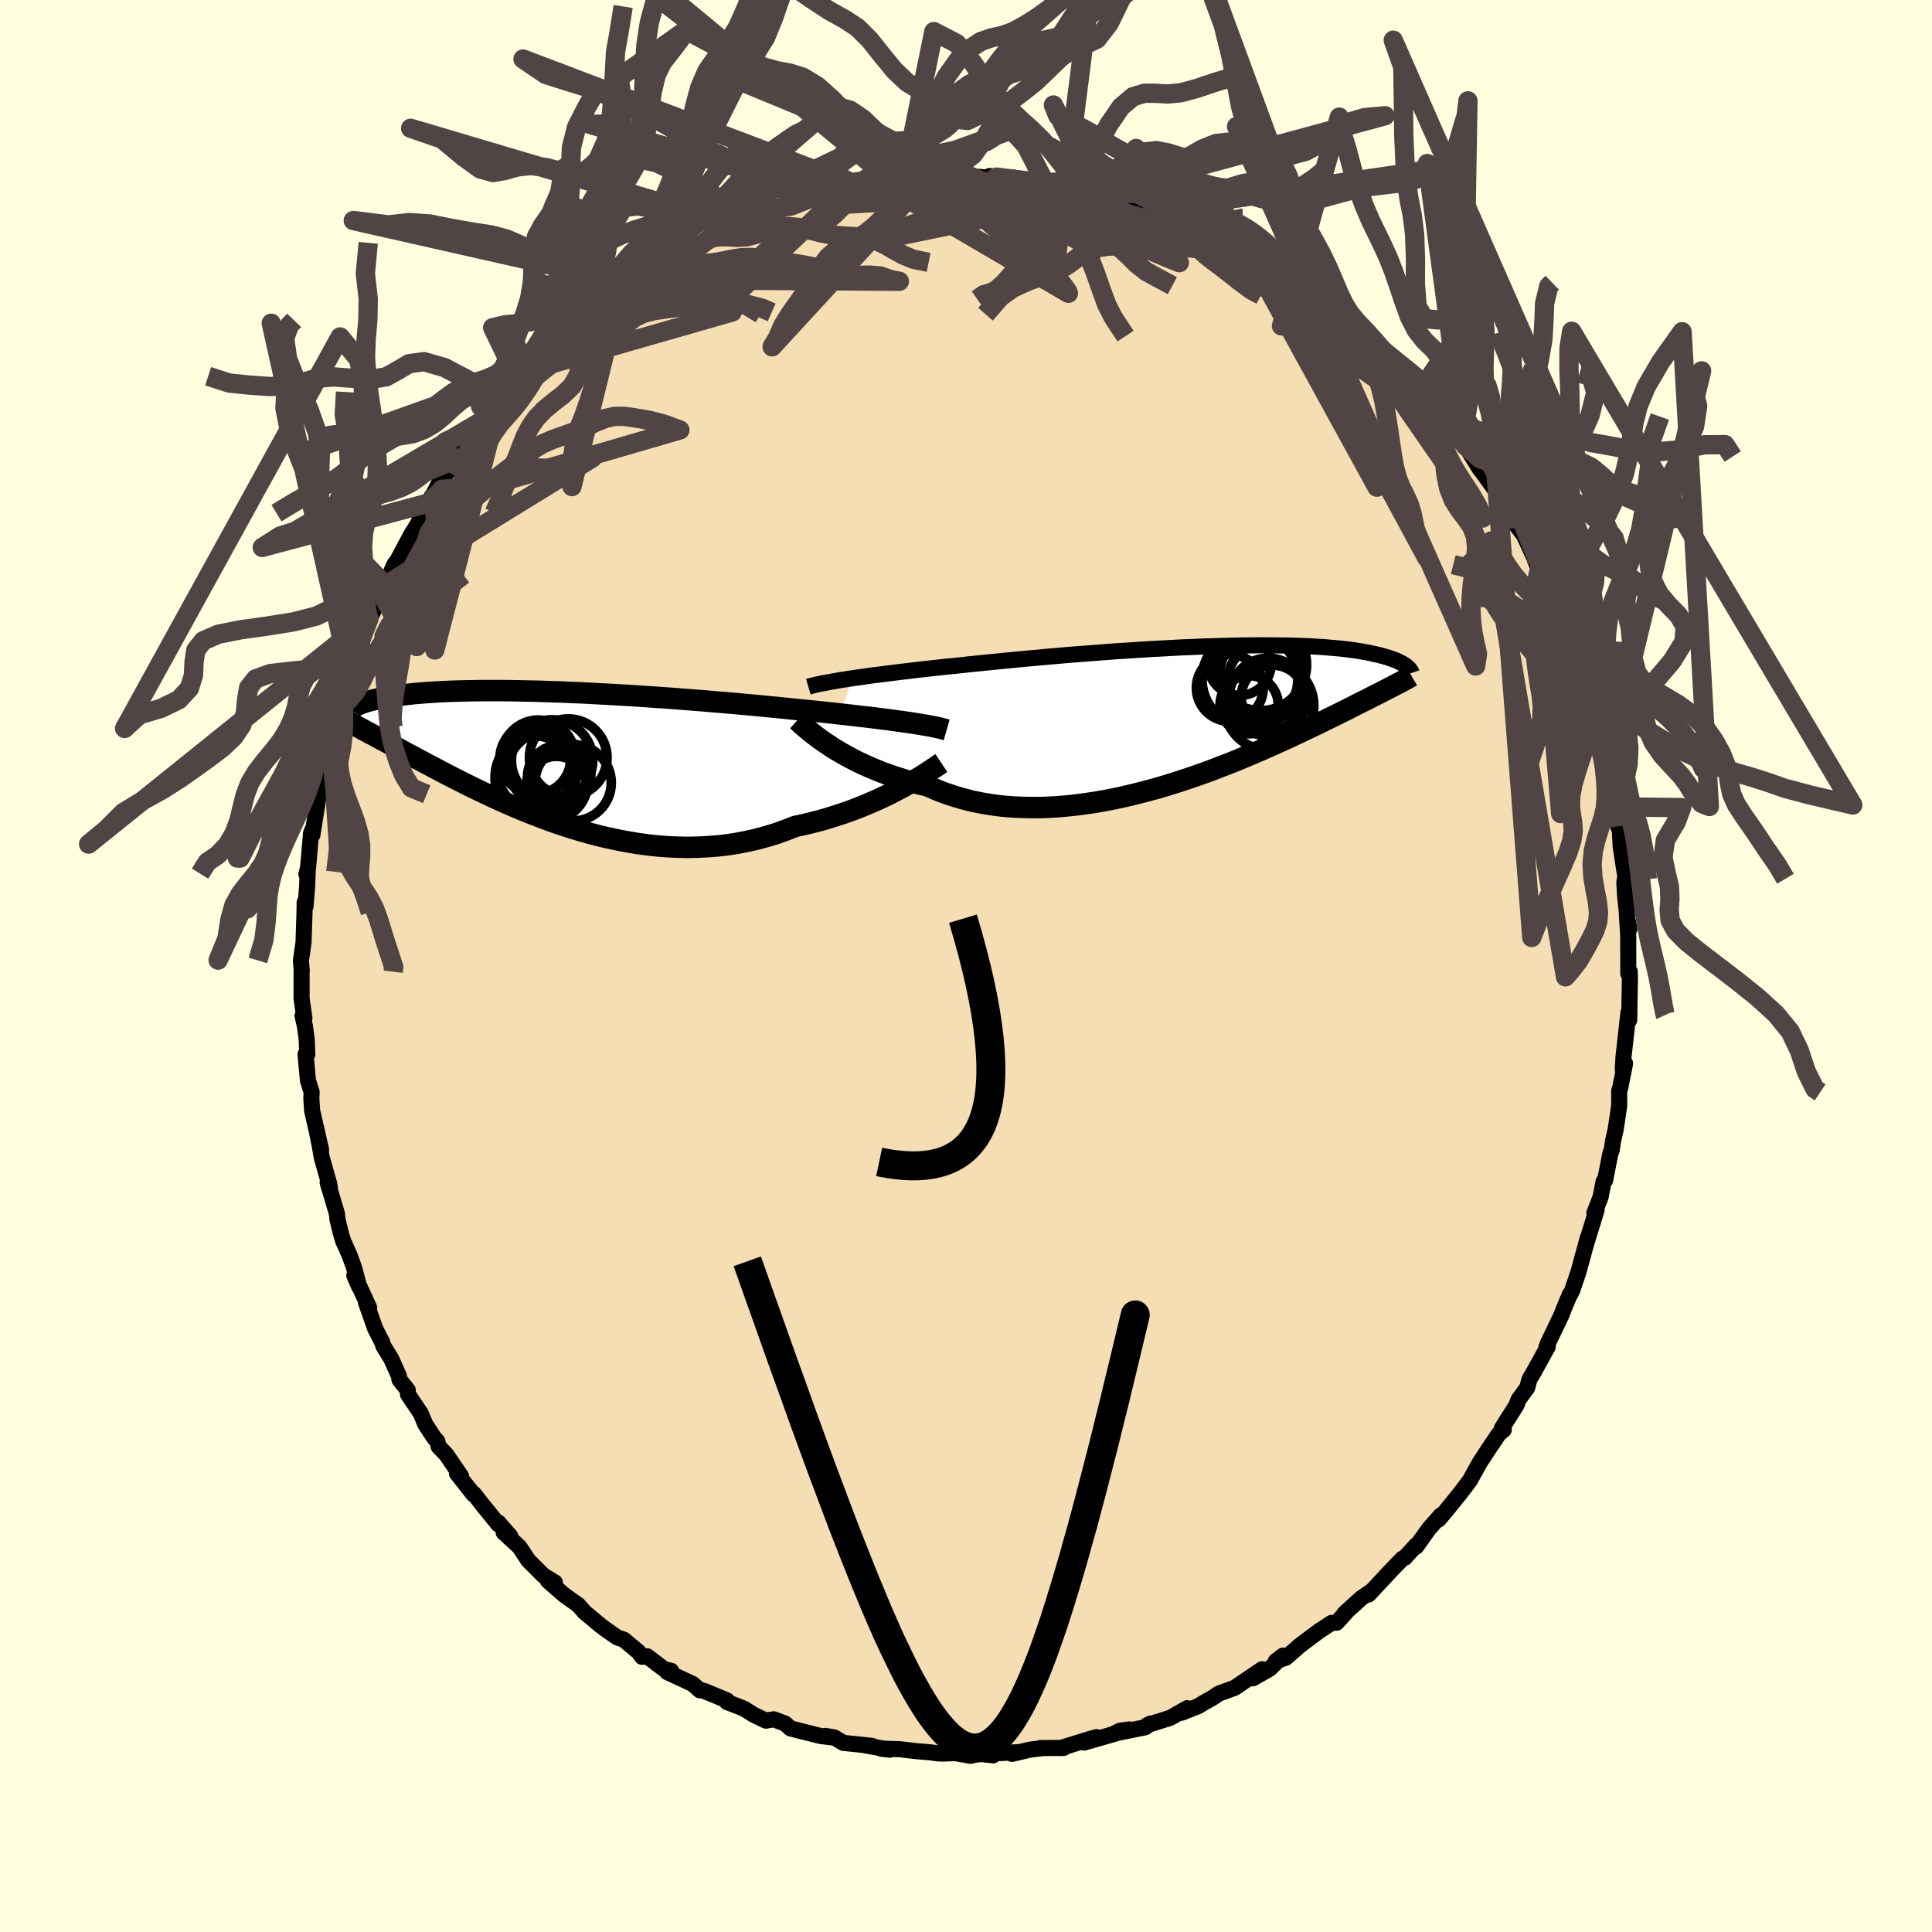 <svg viewBox="-100 -100 200 200" xmlns="http://www.w3.org/2000/svg" width="500" height="500" id="face-svg">
    <defs>
      <clipPath id="leftEyeClipPath">
        <polyline points="37.7,-3.51 37.15,-3.59 36.57,-3.67 35.97,-3.75 35.33,-3.84 34.67,-3.92 33.98,-4.01 33.26,-4.1 32.53,-4.18 31.76,-4.27 30.98,-4.36 30.17,-4.45 29.35,-4.54 28.5,-4.63 27.64,-4.72 26.76,-4.81 25.82,-4.9 24.85,-5 23.85,-5.1 22.82,-5.2 21.77,-5.3 20.69,-5.4 19.6,-5.5 18.48,-5.6 17.35,-5.69 16.21,-5.79 15.06,-5.88 13.9,-5.97 12.73,-6.06 11.57,-6.14 10.4,-6.22 9.23,-6.3 8.07,-6.37 6.92,-6.44 5.78,-6.5 4.65,-6.56 3.53,-6.62 2.43,-6.66 1.35,-6.71 0.29,-6.74 -0.75,-6.78 -1.76,-6.8 -2.75,-6.82 -3.72,-6.84 -4.65,-6.85 -5.56,-6.85 -6.44,-6.85 -7.29,-6.84 -8.1,-6.83 -8.89,-6.81 -9.64,-6.79 -10.37,-6.76 -11.06,-6.73 -11.71,-6.69 -12.34,-6.65 -12.94,-6.6 -13.5,-6.56 -14.04,-6.5 -14.54,-6.45 -15.02,-6.39 -15.47,-6.34 -15.89,-6.27 -16.29,-6.21 -16.66,-6.15 -17.02,-6.09 -17.35,-6.02 -17.66,-5.96 -17.95,-5.89 -18.22,-5.82 -18.47,-5.76 -18.71,-5.69 -18.92,-5.62 -19.12,-5.55 -19.29,-5.49 -19.46,-5.42 -19.6,-5.35 -19.73,-5.28 -19.85,-5.22 -19.95,-5.15 -20.04,-5.09 -19.66,-3.15 -19.41,-3.01 -19.15,-2.87 -18.88,-2.72 -18.6,-2.57 -18.31,-2.42 -18,-2.26 -17.69,-2.09 -17.37,-1.91 -17.03,-1.73 -16.68,-1.55 -16.32,-1.35 -15.95,-1.15 -15.56,-0.94 -15.17,-0.73 -14.75,-0.5 -14.33,-0.27 -13.88,-0.04 -13.43,0.21 -12.95,0.46 -12.46,0.72 -11.95,0.99 -11.42,1.27 -10.87,1.56 -10.3,1.86 -9.71,2.16 -9.1,2.47 -8.47,2.79 -7.82,3.11 -7.15,3.44 -6.45,3.77 -5.74,4.11 -5,4.45 -4.24,4.79 -3.46,5.13 -2.66,5.47 -1.84,5.8 -0.99,6.13 -0.13,6.46 0.75,6.78 1.64,7.08 2.56,7.38 3.49,7.66 4.44,7.93 5.4,8.18 6.38,8.41 7.37,8.62 8.37,8.81 9.38,8.98 10.4,9.12 11.43,9.23 12.46,9.31 13.5,9.36 14.54,9.38 15.58,9.36 16.62,9.31 17.66,9.23 18.7,9.11 19.73,8.95 20.76,8.75 21.77,8.52 22.77,8.24 23.77,7.94 24.74,7.59 25.71,7.21 26.55,7.03 27.38,6.83 28.2,6.62 29.01,6.39 29.8,6.14 30.58,5.89 31.35,5.62 32.09,5.34 32.82,5.05 33.53,4.75 34.22,4.45 34.88,4.14 35.52,3.83 36.14,3.51 36.73,3.2" />
      </clipPath>
      <clipPath id="rightEyeClipPath">
        <polyline points="-36.83,-3.7 -36.17,-3.79 -35.48,-3.89 -34.77,-3.99 -34.02,-4.08 -33.25,-4.18 -32.46,-4.28 -31.64,-4.38 -30.8,-4.48 -29.95,-4.58 -29.07,-4.68 -28.17,-4.78 -27.26,-4.88 -26.34,-4.97 -25.4,-5.07 -24.45,-5.17 -23.37,-5.28 -22.28,-5.39 -21.17,-5.5 -20.04,-5.61 -18.9,-5.72 -17.74,-5.82 -16.58,-5.93 -15.41,-6.03 -14.24,-6.13 -13.06,-6.22 -11.89,-6.31 -10.72,-6.4 -9.55,-6.49 -8.39,-6.56 -7.24,-6.64 -6.11,-6.71 -4.98,-6.77 -3.87,-6.83 -2.78,-6.89 -1.71,-6.93 -0.66,-6.98 0.37,-7.01 1.38,-7.04 2.36,-7.07 3.32,-7.09 4.25,-7.1 5.15,-7.11 6.03,-7.11 6.87,-7.1 7.69,-7.09 8.47,-7.08 9.23,-7.06 9.95,-7.03 10.65,-7 11.31,-6.96 11.95,-6.92 12.55,-6.87 13.13,-6.82 13.68,-6.77 14.19,-6.71 14.68,-6.65 15.15,-6.59 15.59,-6.52 16,-6.45 16.39,-6.38 16.76,-6.31 17.1,-6.23 17.43,-6.16 17.74,-6.09 18.03,-6.01 18.31,-5.93 18.56,-5.86 18.8,-5.78 19.03,-5.7 19.24,-5.62 19.44,-5.55 19.62,-5.47 19.78,-5.39 19.94,-5.31 20.08,-5.23 20.21,-5.15 20.33,-5.08 20.44,-5 20.54,-4.93 19.07,-2.85 18.82,-2.72 18.56,-2.59 18.29,-2.45 18,-2.3 17.71,-2.15 17.4,-2 17.07,-1.83 16.74,-1.66 16.39,-1.48 16.02,-1.3 15.64,-1.11 15.25,-0.91 14.84,-0.7 14.41,-0.48 13.96,-0.26 13.5,-0.03 13.02,0.21 12.52,0.45 12,0.71 11.46,0.97 10.9,1.24 10.31,1.52 9.71,1.81 9.07,2.11 8.42,2.42 7.73,2.73 7.03,3.05 6.3,3.38 5.54,3.71 4.76,4.05 3.95,4.39 3.12,4.74 2.27,5.08 1.39,5.42 0.49,5.77 -0.43,6.11 -1.37,6.44 -2.34,6.77 -3.32,7.09 -4.32,7.4 -5.33,7.7 -6.36,7.98 -7.41,8.25 -8.46,8.5 -9.53,8.74 -10.6,8.95 -11.68,9.14 -12.77,9.3 -13.85,9.44 -14.94,9.55 -16.03,9.63 -17.11,9.68 -18.19,9.69 -19.26,9.67 -20.31,9.62 -21.36,9.53 -22.39,9.4 -23.41,9.23 -24.41,9.03 -25.39,8.78 -26.34,8.5 -27.28,8.18 -28.18,7.83 -29.06,7.44 -29.87,7.25 -30.67,7.04 -31.45,6.82 -32.22,6.58 -32.96,6.33 -33.69,6.07 -34.39,5.79 -35.08,5.5 -35.74,5.2 -36.38,4.9 -36.99,4.58 -37.58,4.26 -38.14,3.94 -38.68,3.62 -39.18,3.29" />
      </clipPath>
      <filter id="fuzzy">
        <feTurbulence id="turbulence" baseFrequency="0.05" numOctaves="3" type="noise" result="noise" />
        <feDisplacementMap in="SourceGraphic" in2="noise" scale="2" />
      </filter>
      <linearGradient id="rainbowGradient" x1="0%" y1="0%" x2="100%" y2="0%">
        <stop offset="0%" style="stop-color: [object Object]; stop-opacity: 1" />
        <stop offset="50%" style="stop-color: [object Object]; stop-opacity: 1" />
        <stop offset="100%" style="stop-color: [object Object]; stop-opacity: 1" />
      </linearGradient>
    </defs>
    <rect x="-100" y="-100" width="100%" height="100%" fill="rgb(255, 255, 224)" />
    <polyline id="faceContour" points="68.56,0.78 68.71,0.58 68.73,1.24 68.68,4.01 68.66,5.59 68.58,4.8 68.07,9.35 67.99,10.7 68.23,10.09 67.72,12.63 67.62,12.93 67.62,14.46 67.6,14.58 67.26,16.89 66.98,18.13 66.84,19.09 66.71,19.38 66.16,22.19 66,22.32 65.69,23.93 65.05,25.56 65.28,25.25 64.22,28.7 64.37,28.13 64.21,28.71 63.4,31.68 62.74,33.63 62.51,34.07 62.51,34 61.92,35.4 61.63,36.16 60.24,39.06 60.07,39.52 60.22,39.42 58.75,42.08 58.34,42.76 58.09,43.67 57.2,44.88 56.97,45.49 55.48,47.84 55.67,48.01 55.16,48.44 54,50.15 53.94,50.25 53.16,51.45 52.44,52.75 52.19,53.22 51.16,54.58 49.63,56.47 48.92,57.3 49.17,56.85 47.92,58.26 46.6,60.11 46.62,59.94 45.42,61.26 45.18,61.35 43.85,62.73 41.68,65.06 42,64.7 40.96,65.41 40.4,65.91 39.17,67.03 39.35,66.9 38.37,67.98 37.85,68 36.56,68.84 34.57,70.33 33.11,71.61 32.07,71.96 32.82,71.39 31.44,72.75 29.69,73.74 30.65,72.8 27.8,74.73 26.19,75.31 25.51,75.77 24.7,76.22 24.02,76.63 22.32,77.3 22.9,76.83 21.14,77.83 18.79,78.57 19.14,78.41 18.54,78.81 15.37,79.45 15.94,79.16 16.94,79.03 12.23,80.39 13.52,79.83 12.82,80.02 9.79,80.96 10.12,80.94 7.68,80.96 7.9,80.97 6.63,81.12 4.77,81.56 5.33,81.39 1.52,81.57 2.81,81.71 1.39,81.52 0.46,81.76 -1.14,81.48 -2.42,81.53 -2.9,81.51 -3.78,81.39 -5.16,81.28 -6.81,81.08 -8.81,81.02 -7.91,81.13 -10.64,80.64 -9.74,80.73 -12.7,80.42 -13.63,79.86 -14.56,79.7 -13.72,79.87 -15.05,79.71 -18.16,78.93 -18.73,78.42 -19.9,77.98 -20.71,78.12 -22,77.5 -22.98,76.88 -24.13,76.43 -24.73,76.2 -24.75,76.02 -27.04,75.07 -27.54,74.93 -27.55,74.98 -28.3,74.32 -30.94,73.09 -30.53,72.96 -31.24,72.8 -33,71.46 -33.54,71.51 -33.9,71.01 -35.42,69.74 -36.12,69.5 -37.34,68.64 -37.75,68.34 -39.5,66.88 -40.15,66.14 -41.6,65.11 -43.28,63.64 -42.56,63.82 -43.74,63.1 -45.32,61.52 -46.1,60.33 -46.25,60.12 -47.86,58.64 -47.17,59.03 -48.42,57.6 -48.41,57.8 -50.06,55.77 -50.93,54.65 -50.98,54.71 -52.69,52.54 -52.28,52.8 -53.78,50.6 -54.59,49.75 -54.73,49.2 -55.06,48.83 -55.96,47.47 -56.43,46.34 -57.77,44.34 -57.79,43.9 -58.64,42.84 -58.71,42.43 -59.5,40.66 -60.32,39.33 -60.42,38.99 -61.16,37.53 -62.13,34.79 -61.78,35.38 -63.32,32.04 -62.82,33.2 -63.34,31.25 -63.81,29.95 -64.47,28.48 -64.7,27.72 -65.07,26.22 -65.12,25.64 -66.08,22.43 -65.85,22.99 -65.95,22.44 -66.69,19.84 -66.89,18.66 -67.25,16.86 -66.76,19.04 -67.69,14.97 -67.77,13.7 -67.74,13.05 -68.12,11.86 -68.37,9.15 -68.19,9.16 -68.25,7.61 -68.43,6.25 -68.68,5.16 -68.49,5.38 -68.78,3.39 -68.78,0.68 -68.76,0.5 -68.85,-0.54 -68.58,-2.44 -68.48,-5.45 -68.46,-6.59 -68.37,-6.18 -68.21,-8.22 -68.13,-10.1 -68.28,-9.49 -68.11,-10.17 -67.8,-13.76 -67.6,-14.23 -67.66,-13.57 -66.98,-17.87 -67.2,-16.85 -66.77,-18.85 -66.33,-21.13 -66.74,-20.15 -65.93,-23.14 -65.66,-23.79 -65.24,-25.36 -65.22,-26.26 -64.77,-27.02 -64.68,-27.6 -64.28,-28.74 -63.87,-30.53 -63.24,-31.7 -62.67,-33.18 -61.81,-35.95 -61.64,-36.22 -61.43,-36.54 -60.63,-38.78 -60.11,-39.41 -60.1,-39.47 -59.16,-41.6 -58.88,-41.94 -57.42,-44.69 -57.17,-45.08 -56.73,-45.79 -56.21,-47.11 -55.32,-48.6 -55.6,-47.94 -54.38,-50.31 -53.5,-51.29 -53.45,-51.36 -52.36,-53.29 -52.38,-52.65 -51.2,-54.72 -49.28,-56.91 -50.22,-55.92 -48.11,-58.21 -48.45,-58 -48.06,-58.47 -46.18,-60.23 -45.22,-61.45 -44.96,-61.75 -43.4,-63.14 -42.43,-64 -40.36,-66.12 -41.33,-65.19 -39.77,-66.46 -40.22,-66.24 -39.59,-66.91 -37.84,-68.26 -36.91,-69.15 -34.81,-70.6 -35.85,-69.73 -34.5,-70.64 -33.92,-71.06 -32.24,-72.13 -30.21,-73.51 -29.02,-73.9 -29.03,-74.33 -27.55,-74.75 -26.83,-75.09 -26.57,-75.35 -26.47,-75.41 -24.06,-76.4 -24.04,-76.79 -22.94,-77.14 -22.44,-77.19 -21.5,-77.65 -18.12,-78.67 -18.85,-78.66 -16.76,-79.41 -16.65,-79.42 -15.27,-79.8 -14.69,-80.04 -12.42,-80.4 -11.31,-80.77 -9.9,-81.01 -8.95,-81.1 -7.9,-81.11 -7.6,-81.19 -6.65,-81.45 -4.35,-81.72 -3.97,-81.59 -1.92,-81.63 -2.81,-81.65 -0.34,-81.65 1.38,-81.69 2.43,-81.58 3.15,-81.67 2.45,-81.78 4.9,-81.33 4.92,-81.61 8.2,-81.04 8.25,-81.21 7.95,-81.04 10.29,-80.63 11.9,-80.32 12.44,-80.46 12.23,-80.31 14.02,-80.07 13.81,-79.84 16.53,-79.44 16.62,-79.14 17.54,-78.82 18.92,-78.57 19.83,-78.28 21.36,-77.86 23.33,-76.95 24.27,-76.46 25.18,-76.01 25.79,-75.66 24.62,-76.39 28.01,-74.86 26.67,-75.52 29.23,-73.83 31.25,-72.68 31.91,-72.56 31.62,-72.5 32.42,-72.07 33.05,-71.62 34.72,-70.45 35.56,-69.93 37.21,-68.77 37.62,-68.4 39.03,-67.27 39.63,-66.49 38.78,-67.46 40.6,-66.05 42.36,-64.41 44.28,-62.37 43.38,-63.13 44.65,-62.02 45.45,-61.05 47.23,-59.35 47.06,-59.54 49.07,-57.18 48.56,-57.64 49.35,-56.55 50.02,-56.02 51.37,-54.23 51.59,-54.06 51.7,-53.86 53.22,-51.4 53.33,-51.29 55.12,-48.82 55.51,-48.13 55.75,-47.9 56.86,-46.01 56.32,-46.4 57.22,-45.3 57.75,-44.61 58.83,-42.26 59.07,-41.61 59.42,-41.32 59.82,-39.75 60.64,-38.3 61.14,-37.38 61.63,-36.28 61.72,-35.7 62.18,-34.22 62.77,-32.97 62.81,-32.82 64.34,-29.1 64.18,-29.27 64.4,-28.24 64.47,-28.18 65.48,-24.07 65.66,-24.51 66.26,-21.74 66.46,-21.2 67,-17.86 66.83,-18.14 67.21,-17.23 67.59,-15.46 67.27,-16.47 67.54,-14.37 67.65,-14.52 67.78,-12.31 68.25,-9.25 68.15,-8.67 68.23,-7.26 68.4,-5.67 68.53,-3.45 68.55,-4.53 68.66,-3.82 68.55,-3.59 68.56,0.78 68.71,0.58" fill="rgb(245, 222, 179)" stroke="black" stroke-width="1.667" stroke-linejoin="round" filter="url(#fuzzy)" />
    <g transform="translate(25.07 -26.09)">
      <polyline id="rightCountour" points="-36.83,-3.7 -36.17,-3.79 -35.48,-3.89 -34.77,-3.99 -34.02,-4.08 -33.25,-4.18 -32.46,-4.28 -31.64,-4.38 -30.8,-4.48 -29.95,-4.58 -29.07,-4.68 -28.17,-4.78 -27.26,-4.88 -26.34,-4.97 -25.4,-5.07 -24.45,-5.17 -23.37,-5.28 -22.28,-5.39 -21.17,-5.5 -20.04,-5.61 -18.9,-5.72 -17.74,-5.82 -16.58,-5.93 -15.41,-6.03 -14.24,-6.13 -13.06,-6.22 -11.89,-6.31 -10.72,-6.4 -9.55,-6.49 -8.39,-6.56 -7.24,-6.64 -6.11,-6.71 -4.98,-6.77 -3.87,-6.83 -2.78,-6.89 -1.71,-6.93 -0.66,-6.98 0.37,-7.01 1.38,-7.04 2.36,-7.07 3.32,-7.09 4.25,-7.1 5.15,-7.11 6.03,-7.11 6.87,-7.1 7.69,-7.09 8.47,-7.08 9.23,-7.06 9.95,-7.03 10.65,-7 11.31,-6.96 11.95,-6.92 12.55,-6.87 13.13,-6.82 13.68,-6.77 14.19,-6.71 14.68,-6.65 15.15,-6.59 15.59,-6.52 16,-6.45 16.39,-6.38 16.76,-6.31 17.1,-6.23 17.43,-6.16 17.74,-6.09 18.03,-6.01 18.31,-5.93 18.56,-5.86 18.8,-5.78 19.03,-5.7 19.24,-5.62 19.44,-5.55 19.62,-5.47 19.78,-5.39 19.94,-5.31 20.08,-5.23 20.21,-5.15 20.33,-5.08 20.44,-5 20.54,-4.93 19.07,-2.85 18.82,-2.72 18.56,-2.59 18.29,-2.45 18,-2.3 17.71,-2.15 17.4,-2 17.07,-1.83 16.74,-1.66 16.39,-1.48 16.02,-1.3 15.64,-1.11 15.25,-0.91 14.84,-0.7 14.41,-0.48 13.96,-0.26 13.5,-0.03 13.02,0.21 12.52,0.45 12,0.71 11.46,0.97 10.9,1.24 10.31,1.52 9.71,1.81 9.07,2.11 8.42,2.42 7.73,2.73 7.03,3.05 6.3,3.38 5.54,3.71 4.76,4.05 3.95,4.39 3.12,4.74 2.27,5.08 1.39,5.42 0.49,5.77 -0.43,6.11 -1.37,6.44 -2.34,6.77 -3.32,7.09 -4.32,7.4 -5.33,7.7 -6.36,7.98 -7.41,8.25 -8.46,8.5 -9.53,8.74 -10.6,8.95 -11.68,9.14 -12.77,9.3 -13.85,9.44 -14.94,9.55 -16.03,9.63 -17.11,9.68 -18.19,9.69 -19.26,9.67 -20.31,9.62 -21.36,9.53 -22.39,9.4 -23.41,9.23 -24.41,9.03 -25.39,8.78 -26.34,8.5 -27.28,8.18 -28.18,7.83 -29.06,7.44 -29.87,7.25 -30.67,7.04 -31.45,6.82 -32.22,6.58 -32.96,6.33 -33.69,6.07 -34.39,5.79 -35.08,5.5 -35.74,5.2 -36.38,4.9 -36.99,4.58 -37.58,4.26 -38.14,3.94 -38.68,3.62 -39.18,3.29" fill="white" stroke="white" stroke-width="0" stroke-linejoin="round" filter="url(#fuzzy)" />
    </g>
    <g transform="translate(-43.38 -21.66)">
      <polyline id="leftCountour" points="37.7,-3.51 37.15,-3.59 36.57,-3.67 35.97,-3.75 35.33,-3.84 34.67,-3.92 33.98,-4.01 33.26,-4.1 32.53,-4.18 31.76,-4.27 30.98,-4.36 30.17,-4.45 29.35,-4.54 28.5,-4.63 27.64,-4.72 26.76,-4.81 25.82,-4.9 24.85,-5 23.85,-5.1 22.82,-5.2 21.77,-5.3 20.69,-5.4 19.6,-5.5 18.48,-5.6 17.35,-5.69 16.21,-5.79 15.06,-5.88 13.9,-5.97 12.73,-6.06 11.57,-6.14 10.4,-6.22 9.23,-6.3 8.07,-6.37 6.92,-6.44 5.78,-6.5 4.65,-6.56 3.53,-6.62 2.43,-6.66 1.35,-6.71 0.29,-6.74 -0.75,-6.78 -1.76,-6.8 -2.75,-6.82 -3.72,-6.84 -4.65,-6.85 -5.56,-6.85 -6.44,-6.85 -7.29,-6.84 -8.1,-6.83 -8.89,-6.81 -9.64,-6.79 -10.37,-6.76 -11.06,-6.73 -11.71,-6.69 -12.34,-6.65 -12.94,-6.6 -13.5,-6.56 -14.04,-6.5 -14.54,-6.45 -15.02,-6.39 -15.47,-6.34 -15.89,-6.27 -16.29,-6.21 -16.66,-6.15 -17.02,-6.09 -17.35,-6.02 -17.66,-5.96 -17.95,-5.89 -18.22,-5.82 -18.47,-5.76 -18.71,-5.69 -18.92,-5.62 -19.12,-5.55 -19.29,-5.49 -19.46,-5.42 -19.6,-5.35 -19.73,-5.28 -19.85,-5.22 -19.95,-5.15 -20.04,-5.09 -19.66,-3.15 -19.41,-3.01 -19.15,-2.87 -18.88,-2.72 -18.6,-2.57 -18.31,-2.42 -18,-2.26 -17.69,-2.09 -17.37,-1.91 -17.03,-1.73 -16.68,-1.55 -16.32,-1.35 -15.95,-1.15 -15.56,-0.94 -15.17,-0.73 -14.75,-0.5 -14.33,-0.27 -13.88,-0.04 -13.43,0.21 -12.95,0.46 -12.46,0.72 -11.95,0.99 -11.42,1.27 -10.87,1.56 -10.3,1.86 -9.71,2.16 -9.1,2.47 -8.47,2.79 -7.82,3.11 -7.15,3.44 -6.45,3.77 -5.74,4.11 -5,4.45 -4.24,4.79 -3.46,5.13 -2.66,5.47 -1.84,5.8 -0.99,6.13 -0.13,6.46 0.75,6.78 1.64,7.08 2.56,7.38 3.49,7.66 4.44,7.93 5.4,8.18 6.38,8.41 7.37,8.62 8.37,8.81 9.38,8.98 10.4,9.12 11.43,9.23 12.46,9.31 13.5,9.36 14.54,9.38 15.58,9.36 16.62,9.31 17.66,9.23 18.7,9.11 19.73,8.95 20.76,8.75 21.77,8.52 22.77,8.24 23.77,7.94 24.74,7.59 25.71,7.21 26.55,7.03 27.38,6.83 28.2,6.62 29.01,6.39 29.8,6.14 30.58,5.89 31.35,5.62 32.09,5.34 32.82,5.05 33.53,4.75 34.22,4.45 34.88,4.14 35.52,3.83 36.14,3.51 36.73,3.2" fill="white" stroke="white" stroke-width="0" stroke-linejoin="round" filter="url(#fuzzy)" />
    </g>
    <g transform="translate(25.07 -26.09)">
      <polyline id="rightUpper" points="-41.39,-2.82 -41.12,-2.9 -40.81,-2.98 -40.45,-3.06 -40.05,-3.15 -39.6,-3.23 -39.12,-3.32 -38.6,-3.41 -38.05,-3.51 -37.45,-3.6 -36.83,-3.7 -36.17,-3.79 -35.48,-3.89 -34.77,-3.99 -34.02,-4.08 -33.25,-4.18 -32.46,-4.28 -31.64,-4.38 -30.8,-4.48 -29.95,-4.58 -29.07,-4.68 -28.17,-4.78 -27.26,-4.88 -26.34,-4.97 -25.4,-5.07 -24.45,-5.17 -23.37,-5.28 -22.28,-5.39 -21.17,-5.5 -20.04,-5.61 -18.9,-5.72 -17.74,-5.82 -16.58,-5.93 -15.41,-6.03 -14.24,-6.13 -13.06,-6.22 -11.89,-6.31 -10.72,-6.4 -9.55,-6.49 -8.39,-6.56 -7.24,-6.64 -6.11,-6.71 -4.98,-6.77 -3.87,-6.83 -2.78,-6.89 -1.71,-6.93 -0.66,-6.98 0.37,-7.01 1.38,-7.04 2.36,-7.07 3.32,-7.09 4.25,-7.1 5.15,-7.11 6.03,-7.11 6.87,-7.1 7.69,-7.09 8.47,-7.08 9.23,-7.06 9.95,-7.03 10.65,-7 11.31,-6.96 11.95,-6.92 12.55,-6.87 13.13,-6.82 13.68,-6.77 14.19,-6.71 14.68,-6.65 15.15,-6.59 15.59,-6.52 16,-6.45 16.39,-6.38 16.76,-6.31 17.1,-6.23 17.43,-6.16 17.74,-6.09 18.03,-6.01 18.31,-5.93 18.56,-5.86 18.8,-5.78 19.03,-5.7 19.24,-5.62 19.44,-5.55 19.62,-5.47 19.78,-5.39 19.94,-5.31 20.08,-5.23 20.21,-5.15 20.33,-5.08 20.44,-5 20.54,-4.93 20.63,-4.85 20.71,-4.78 20.78,-4.71 20.84,-4.64 20.89,-4.57 20.94,-4.5 20.98,-4.44 21.02,-4.37 21.05,-4.31 21.07,-4.25" fill="none" stroke="black" stroke-width="1.667" stroke-linejoin="round" filter="url(#fuzzy)" />
      <polyline id="rightLower" points="-42.54,0.66 -42.35,0.83 -42.14,1.03 -41.88,1.25 -41.59,1.5 -41.27,1.77 -40.92,2.05 -40.53,2.35 -40.11,2.66 -39.66,2.97 -39.18,3.29 -38.68,3.62 -38.14,3.94 -37.58,4.26 -36.99,4.58 -36.38,4.9 -35.74,5.2 -35.08,5.5 -34.39,5.79 -33.69,6.07 -32.96,6.33 -32.22,6.58 -31.45,6.82 -30.67,7.04 -29.87,7.25 -29.06,7.44 -28.18,7.83 -27.28,8.18 -26.34,8.5 -25.39,8.78 -24.41,9.03 -23.41,9.23 -22.39,9.4 -21.36,9.53 -20.31,9.62 -19.26,9.67 -18.19,9.69 -17.11,9.68 -16.03,9.63 -14.94,9.55 -13.85,9.44 -12.77,9.3 -11.68,9.14 -10.6,8.95 -9.53,8.74 -8.46,8.5 -7.41,8.25 -6.36,7.98 -5.33,7.7 -4.32,7.4 -3.32,7.09 -2.34,6.77 -1.37,6.44 -0.43,6.11 0.49,5.77 1.39,5.42 2.27,5.08 3.12,4.74 3.95,4.39 4.76,4.05 5.54,3.71 6.3,3.38 7.03,3.05 7.73,2.73 8.42,2.42 9.07,2.11 9.71,1.81 10.31,1.52 10.9,1.24 11.46,0.97 12,0.71 12.52,0.45 13.02,0.21 13.5,-0.03 13.96,-0.26 14.41,-0.48 14.84,-0.7 15.25,-0.91 15.64,-1.11 16.02,-1.3 16.39,-1.48 16.74,-1.66 17.07,-1.83 17.4,-2 17.71,-2.15 18,-2.3 18.29,-2.45 18.56,-2.59 18.82,-2.72 19.07,-2.85 19.31,-2.98 19.54,-3.1 19.76,-3.21 19.97,-3.32 20.17,-3.43 20.36,-3.53 20.55,-3.63 20.72,-3.73 20.89,-3.82 21.06,-3.92" fill="none" stroke="black" stroke-width="2.222" stroke-linejoin="round" filter="url(#fuzzy)" />
      <circle r="4.956" cx="4.321" cy="-3.586" stroke="black" fill="none" stroke-width="1.0" filter="url(#fuzzy)" clip-path="url(#rightEyeClipPath)" /><circle r="3.46" cx="2.241" cy="-2.701" stroke="black" fill="none" stroke-width="1.0" filter="url(#fuzzy)" clip-path="url(#rightEyeClipPath)" /><circle r="3.01" cx="4.241" cy="-0.961" stroke="black" fill="none" stroke-width="1.0" filter="url(#fuzzy)" clip-path="url(#rightEyeClipPath)" /><circle r="4.76" cx="5.426" cy="-5.101" stroke="black" fill="none" stroke-width="1.0" filter="url(#fuzzy)" clip-path="url(#rightEyeClipPath)" /><circle r="3.294" cx="6.711" cy="-1.756" stroke="black" fill="none" stroke-width="1.0" filter="url(#fuzzy)" clip-path="url(#rightEyeClipPath)" /><circle r="4.026" cx="6.016" cy="-3.336" stroke="black" fill="none" stroke-width="1.0" filter="url(#fuzzy)" clip-path="url(#rightEyeClipPath)" /><circle r="4.624" cx="6.311" cy="-0.866" stroke="black" fill="none" stroke-width="1.0" filter="url(#fuzzy)" clip-path="url(#rightEyeClipPath)" /><circle r="4.176" cx="5.331" cy="-4.036" stroke="black" fill="none" stroke-width="1.0" filter="url(#fuzzy)" clip-path="url(#rightEyeClipPath)" /><circle r="4.022" cx="6.211" cy="-1.756" stroke="black" fill="none" stroke-width="1.0" filter="url(#fuzzy)" clip-path="url(#rightEyeClipPath)" /><circle r="3.262" cx="3.251" cy="-5.186" stroke="black" fill="none" stroke-width="1.0" filter="url(#fuzzy)" clip-path="url(#rightEyeClipPath)" />
      </g>
    <g transform="translate(-43.38 -21.66)">
      <polyline id="leftUpper" points="41.38,-2.78 41.17,-2.84 40.92,-2.91 40.64,-2.98 40.32,-3.05 39.97,-3.12 39.58,-3.2 39.16,-3.27 38.7,-3.35 38.22,-3.43 37.7,-3.51 37.15,-3.59 36.57,-3.67 35.97,-3.75 35.33,-3.84 34.67,-3.92 33.98,-4.01 33.26,-4.1 32.53,-4.18 31.76,-4.27 30.98,-4.36 30.17,-4.45 29.35,-4.54 28.5,-4.63 27.64,-4.72 26.76,-4.81 25.82,-4.9 24.85,-5 23.85,-5.1 22.82,-5.2 21.77,-5.3 20.69,-5.4 19.6,-5.5 18.48,-5.6 17.35,-5.69 16.21,-5.79 15.06,-5.88 13.9,-5.97 12.73,-6.06 11.57,-6.14 10.4,-6.22 9.23,-6.3 8.07,-6.37 6.92,-6.44 5.78,-6.5 4.65,-6.56 3.53,-6.62 2.43,-6.66 1.35,-6.71 0.29,-6.74 -0.75,-6.78 -1.76,-6.8 -2.75,-6.82 -3.72,-6.84 -4.65,-6.85 -5.56,-6.85 -6.44,-6.85 -7.29,-6.84 -8.1,-6.83 -8.89,-6.81 -9.64,-6.79 -10.37,-6.76 -11.06,-6.73 -11.71,-6.69 -12.34,-6.65 -12.94,-6.6 -13.5,-6.56 -14.04,-6.5 -14.54,-6.45 -15.02,-6.39 -15.47,-6.34 -15.89,-6.27 -16.29,-6.21 -16.66,-6.15 -17.02,-6.09 -17.35,-6.02 -17.66,-5.96 -17.95,-5.89 -18.22,-5.82 -18.47,-5.76 -18.71,-5.69 -18.92,-5.62 -19.12,-5.55 -19.29,-5.49 -19.46,-5.42 -19.6,-5.35 -19.73,-5.28 -19.85,-5.22 -19.95,-5.15 -20.04,-5.09 -20.11,-5.03 -20.17,-4.96 -20.22,-4.9 -20.26,-4.84 -20.29,-4.79 -20.31,-4.73 -20.32,-4.68 -20.32,-4.62 -20.31,-4.57 -20.29,-4.52" fill="none" stroke="black" stroke-width="2.222" stroke-linejoin="round" filter="url(#fuzzy)" />
      <polyline id="leftLower" points="40.83,0.65 40.59,0.81 40.31,1 39.98,1.22 39.62,1.46 39.22,1.72 38.79,2 38.32,2.28 37.82,2.58 37.29,2.89 36.73,3.2 36.14,3.51 35.52,3.83 34.88,4.14 34.22,4.45 33.53,4.75 32.82,5.05 32.09,5.34 31.35,5.62 30.58,5.89 29.8,6.14 29.01,6.39 28.2,6.62 27.38,6.83 26.55,7.03 25.71,7.21 24.74,7.59 23.77,7.94 22.77,8.24 21.77,8.52 20.76,8.75 19.73,8.95 18.7,9.11 17.66,9.23 16.62,9.31 15.58,9.36 14.54,9.38 13.5,9.36 12.46,9.31 11.43,9.23 10.4,9.12 9.38,8.98 8.37,8.81 7.37,8.62 6.38,8.41 5.4,8.18 4.44,7.93 3.49,7.66 2.56,7.38 1.64,7.08 0.75,6.78 -0.13,6.46 -0.99,6.13 -1.84,5.8 -2.66,5.47 -3.46,5.13 -4.24,4.79 -5,4.45 -5.74,4.11 -6.45,3.77 -7.15,3.44 -7.82,3.11 -8.47,2.79 -9.1,2.47 -9.71,2.16 -10.3,1.86 -10.87,1.56 -11.42,1.27 -11.95,0.99 -12.46,0.72 -12.95,0.46 -13.43,0.21 -13.88,-0.04 -14.33,-0.27 -14.75,-0.5 -15.17,-0.73 -15.56,-0.94 -15.95,-1.15 -16.32,-1.35 -16.68,-1.55 -17.03,-1.73 -17.37,-1.91 -17.69,-2.09 -18,-2.26 -18.31,-2.42 -18.6,-2.57 -18.88,-2.72 -19.15,-2.87 -19.41,-3.01 -19.66,-3.15 -19.91,-3.28 -20.14,-3.41 -20.37,-3.53 -20.59,-3.65 -20.8,-3.77 -21,-3.88 -21.2,-3.99 -21.39,-4.1 -21.57,-4.2 -21.75,-4.3" fill="none" stroke="black" stroke-width="2.222" stroke-linejoin="round" filter="url(#fuzzy)" />
      <circle r="3.666" cx="-1.205" cy="0.19" stroke="black" fill="none" stroke-width="1.0" filter="url(#fuzzy)" clip-path="url(#leftEyeClipPath)" /><circle r="3.834" cx="-1.215" cy="1.665" stroke="black" fill="none" stroke-width="1.0" filter="url(#fuzzy)" clip-path="url(#leftEyeClipPath)" /><circle r="3.604" cx="-0.385" cy="1.155" stroke="black" fill="none" stroke-width="1.0" filter="url(#fuzzy)" clip-path="url(#leftEyeClipPath)" /><circle r="4.21" cx="0.53" cy="0.38" stroke="black" fill="none" stroke-width="1.0" filter="url(#fuzzy)" clip-path="url(#leftEyeClipPath)" /><circle r="3.118" cx="0.985" cy="3.07" stroke="black" fill="none" stroke-width="1.0" filter="url(#fuzzy)" clip-path="url(#leftEyeClipPath)" /><circle r="3.782" cx="-0.9" cy="-0.02" stroke="black" fill="none" stroke-width="1.0" filter="url(#fuzzy)" clip-path="url(#leftEyeClipPath)" /><circle r="4.016" cx="2.205" cy="0.095" stroke="black" fill="none" stroke-width="1.0" filter="url(#fuzzy)" clip-path="url(#leftEyeClipPath)" /><circle r="3.95" cx="2.71" cy="2.695" stroke="black" fill="none" stroke-width="1.0" filter="url(#fuzzy)" clip-path="url(#leftEyeClipPath)" /><circle r="4.844" cx="-0.53" cy="2.17" stroke="black" fill="none" stroke-width="1.0" filter="url(#fuzzy)" clip-path="url(#leftEyeClipPath)" /><circle r="3.278" cx="1.265" cy="2.085" stroke="black" fill="none" stroke-width="1.0" filter="url(#fuzzy)" clip-path="url(#leftEyeClipPath)" />
    </g>
    <g id="hairs">
      <polyline points="17.83,-101.83 16.14,-100.29 14.83,-97.6 13.57,-95.96 12.31,-95.36 11.05,-94.91 9.79,-94.04 8.51,-92.79 7.21,-91.55 5.95,-90.54 4.8,-89.67 3.77,-88.66 2.85,-87.3 1.91,-85.63 0.75,-83.99 -0.78,-82.81 -2.81,-81.65 -2.81,-81.65 -0.76,-81.31 0.72,-81.03 1.79,-80.99 2.65,-81 3.5,-80.95 4.41,-80.78 5.4,-80.55 6.43,-80.29 7.45,-80.02 8.46,-79.76 9.43,-79.47 10.35,-79.15 11.23,-78.79 12.06,-78.38 12.87,-77.93 13.69,-77.45 14.53,-76.96 15.4,-76.46 16.3,-75.94 17.21,-75.39 18.17,-74.81 19.22,-74.16 20.47,-73.47 22.08,-72.81 -25.62,-92.53 -23.12,-93.18 -21.51,-92.4 -20.14,-91.39 -18.79,-90.37 -17.43,-89.55 -16.06,-89.11 -14.68,-89.02 -13.32,-88.97 -11.99,-88.59 -10.69,-87.71 -9.45,-86.53 -8.28,-85.45 -7.16,-84.78 -6.04,-84.45 -4.88,-84.14 -3.74,-83.55 -2.86,-82.6 -2.81,-81.65 -1.92,-81.63 -3.4,-80.57 -4.63,-80.16 -5.74,-79.68 -6.72,-79.09 -7.61,-78.4 -8.46,-77.59 -9.35,-76.71 -10.31,-75.91 -11.35,-75.26 -12.41,-74.73 -13.41,-74.14 -14.31,-73.35 -15.09,-72.32 -15.81,-71.14 -16.55,-69.91 -17.35,-68.72 -18.19,-67.55 -18.95,-66.32 -19.51,-65.04 -20.07,-64.1 -3.97,-81.59 -4.84,-81.58 -6,-81.46 -7.04,-81.31 -8,-81.18 -8.95,-81.04 -9.98,-80.88 -11.1,-80.69 -12.26,-80.45 -13.44,-80.19 -14.58,-79.91 -15.67,-79.61 -16.72,-79.29 -17.76,-78.95 -18.83,-78.57 -19.92,-78.17 -21.03,-77.76 -22.1,-77.36 -23.08,-76.98 -24,-76.58 -24.92,-76.14 -25.89,-75.66 -26.57,-75.35" fill="none" stroke="rgb(80, 68, 68)" stroke-width="2" stroke-linejoin="round" filter="url(#fuzzy)" /><polyline points="-4.35,-81.72 -3.64,-81.62 -2.75,-81.4 -1.77,-80.99 -0.69,-80.48 0.4,-79.97 1.41,-79.52 2.32,-79.19 3.18,-78.98 4.08,-78.92 5.05,-78.96 6.06,-78.99 7.07,-78.91 8.04,-78.62 8.98,-78.12 9.93,-77.46 10.83,-76.74 11.44,-76.03 11.45,-75.21 -28.79,-96.78 -27.66,-96.35 -25.74,-95.13 -23.67,-93.44 -21.78,-91.73 -20.21,-90.59 -18.9,-90.18 -17.7,-90.18 -16.43,-90.02 -15.01,-89.31 -13.47,-87.97 -11.91,-86.24 -10.45,-84.48 -9.2,-83.03 -8.14,-82.09 -7.17,-81.66 -6.05,-81.6 -4.35,-81.72" fill="none" stroke="rgb(80, 68, 68)" stroke-width="2" stroke-linejoin="round" filter="url(#fuzzy)" /><polyline points="-6.65,-81.45 -7.5,-82.24 -8.39,-83.66 -9.44,-84.93 -10.71,-86.29 -12.19,-87.95 -13.8,-89.68 -15.4,-91.11 -16.89,-92.01 -18.26,-92.44 -19.57,-92.68 -20.94,-93.06 -22.46,-93.77 -24.17,-94.75 -26,-95.9 -27.82,-97.14 -29.46,-98.37 -30.73,-99.36 -31.92,-101.36 -7.6,-81.19 -8.15,-81.21 -9.02,-81.33 -10.09,-81.32 -11.27,-81.18 -12.51,-81.01 -13.75,-80.86 -14.95,-80.75 -16.1,-80.66 -17.22,-80.6 -18.36,-80.54 -19.53,-80.49 -20.73,-80.43 -21.91,-80.32 -23.05,-80.15 -24.1,-79.89 -25.09,-79.6 -26.02,-79.32 -26.94,-79.13 -27.82,-79.04 -28.66,-79.01 -29.5,-78.94 -30.36,-78.85 -31.01,-78.97" fill="none" stroke="rgb(80, 68, 68)" stroke-width="2" stroke-linejoin="round" filter="url(#fuzzy)" /><polyline points="-7.9,-81.11 -7.33,-81.37 -6.35,-82.38 -5.26,-84.43 -4.2,-87.14 -3.16,-89.81 -2.05,-92.03 -0.86,-93.72 0.37,-94.95 1.55,-95.71 2.66,-96.09 3.72,-96.32 4.82,-96.7 6.03,-97.35 7.37,-98.19 8.72,-99.17 9.96,-100.35 11.1,-101.32 12.91,-101.12 9.74,-96.21 7.09,-95.61 5.46,-94.32 4.29,-92.79 3.32,-91.06 2.37,-89.36 1.32,-88.08 0.16,-87.53 -1.04,-87.68 -2.21,-88.15 -3.33,-88.3 -4.4,-87.58 -5.45,-85.95 -6.47,-83.93 -7.39,-82.35 -8.17,-81.54 -8.95,-81.1 10.6,-69.64 10.5,-69.89 9.94,-70.65 9.12,-71.44 8.24,-72.18 7.36,-72.92 6.48,-73.7 5.57,-74.46 4.66,-75.15 3.78,-75.82 2.91,-76.51 2.04,-77.27 1.13,-78.06 0.16,-78.79 -0.87,-79.39 -1.92,-79.83 -2.99,-80.14 -4.07,-80.38 -5.15,-80.58 -6.23,-80.75 -7.25,-80.88 -8.16,-80.96 -9,-81 -9.9,-81.01 -9.9,-81.01 -9.08,-81.83 -8.3,-82.6 -7.43,-83.24 -6.44,-84.11 -5.38,-85.26 -4.29,-86.57 -3.17,-87.93 -2.03,-89.24 -0.87,-90.38 0.3,-91.25 1.44,-91.8 2.53,-92.07 3.6,-92.19 4.7,-92.36 5.86,-92.73 7.12,-93.42 8.44,-94.45 9.8,-95.75 11.21,-97.16 12.65,-98.46 14.03,-99.38 15.01,-99.81 15.26,-100.23 -11.31,-80.77 -12.81,-81.58 -14.22,-81.62 -15.54,-81.99 -16.79,-82.61 -18,-83.13 -19.2,-83.37 -20.41,-83.35 -21.66,-83.24 -22.93,-83.21 -24.23,-83.39 -25.54,-83.81 -26.88,-84.47 -28.22,-85.29 -29.54,-86.15 -30.82,-86.95 -32.07,-87.63 -33.38,-88.28 -34.86,-89.03 -36.61,-89.92 -38.68,-90.79 -41.01,-91.5 -43.52,-92.3 -45.86,-93.89 -11.31,-80.77 -10.15,-81.09 -9.22,-81.65 -8.39,-82.29 -7.52,-82.79 -6.54,-83.12 -5.48,-83.39 -4.4,-83.67 -3.32,-83.95 -2.23,-84.21 -1.11,-84.45 0.05,-84.7 1.18,-84.99 2.17,-85.37 2.94,-85.86 3.7,-86.46 5.22,-86.73 -11.31,-80.77 -12.37,-79.06 -13.51,-77.9 -14.51,-77.06 -15.43,-76.53 -16.36,-76.22 -17.32,-75.98 -18.32,-75.63 -19.33,-75.09 -20.29,-74.36 -21.15,-73.52 -21.89,-72.62 -22.55,-71.67 -23.16,-70.67 -23.74,-69.66 -24.22,-68.88 -24.59,-68.82 -12.42,-80.4 -14.15,-80.44 -15.42,-80.81 -16.49,-80.97 -17.5,-80.88 -18.61,-80.84 -19.9,-81.1 -21.33,-81.7 -22.82,-82.5 -24.26,-83.34 -25.61,-84.03 -26.84,-84.48 -27.94,-84.68 -28.95,-84.68 -29.87,-84.57 -30.78,-84.47 -31.77,-84.53 -32.96,-84.94 -34.52,-85.88 -36.59,-87.16 -38.94,-87.13 -14.69,-80.04 -12.82,-79.87 -11.39,-79.81 -10.22,-79.89 -9.2,-80.1 -8.25,-80.3 -7.29,-80.36 -6.29,-80.22 -5.25,-79.92 -4.18,-79.56 -3.11,-79.22 -2.04,-78.93 -0.98,-78.68 0.05,-78.42 1.04,-78.13 1.97,-77.8 2.85,-77.42 3.71,-76.96 4.62,-76.4 5.58,-75.78 6.54,-75.2 7.38,-74.71 8.1,-74.1 9.34,-73.15 13.07,-102.42 11.07,-101 9.91,-100.03 8.66,-98.93 7.28,-97.72 5.92,-96.49 4.68,-95.24 3.55,-93.86 2.45,-92.34 1.34,-90.71 0.19,-89.14 -0.99,-87.76 -2.16,-86.69 -3.32,-85.98 -4.47,-85.59 -5.61,-85.45 -6.71,-85.41 -7.78,-85.35 -8.8,-85.19 -9.82,-84.9 -10.88,-84.44 -12.03,-83.77 -13.27,-82.85 -14.52,-81.67 -15.27,-79.8 -18.12,-78.67 -20.62,-78.32 -22.08,-78.09 -23.1,-77.85 -24,-77.59 -24.89,-77.36 -25.8,-77.24 -26.7,-77.2 -27.61,-77.22 -28.53,-77.23 -29.51,-77.19 -30.59,-77.08 -31.77,-76.88 -33.05,-76.58 -34.34,-76.18 -35.57,-75.72 -36.64,-75.22 -37.55,-74.7 -38.44,-74.18 -39.52,-73.67 -41.01,-73.14 -43.04,-72.74" fill="none" stroke="rgb(80, 68, 68)" stroke-width="2" stroke-linejoin="round" filter="url(#fuzzy)" /><polyline points="67.27,-16.47 74.08,-16.4 73.52,-14.9 72.4,-13.03 72.15,-11.24 72.48,-9.65 72.82,-8.22 72.87,-6.94 72.79,-5.77 72.9,-4.7 73.47,-3.65 74.57,-2.53 76.11,-1.29 77.94,0.1 79.92,1.62 81.95,3.25 83.85,4.98 85.34,6.81 86.28,8.79 86.98,10.9 87.88,12.72 88.42,13.08" fill="none" stroke="rgb(80, 68, 68)" stroke-width="2" stroke-linejoin="round" filter="url(#fuzzy)" /><polyline points="-22.44,-77.19 -23.23,-77.57 -24.37,-78.33 -25.75,-79.51 -27.08,-80.49 -28.28,-81.18 -29.45,-81.81 -30.71,-82.52 -32.03,-83.15 -33.35,-83.44 -34.63,-83.24 -35.88,-82.68 -37.17,-82.06 -38.56,-81.71 -40.1,-81.78 -41.75,-82.19 -43.43,-82.65 -45.02,-82.87 -46.46,-82.72 -47.74,-82.35 -48.96,-82.14 -50.29,-82.51 -51.98,-83.73 -54.25,-85.61 -57.49,-86.72 -24.04,-76.79 -24.96,-77.21 -26.11,-77.48 -26.95,-77.31 -27.69,-77.1 -28.53,-77.12 -29.59,-77.43 -30.9,-77.94 -32.39,-78.44 -33.97,-78.68 -35.47,-78.53 -36.79,-78.06 -37.9,-77.64 -38.94,-77.72 -40.15,-78.43 -42.18,-79.01" fill="none" stroke="rgb(80, 68, 68)" stroke-width="2" stroke-linejoin="round" filter="url(#fuzzy)" /><polyline points="-26.83,-75.09 -26.47,-75.3 -25.71,-75.48 -24.73,-75.49 -23.7,-75.43 -22.69,-75.49 -21.68,-75.76 -20.63,-76.13 -19.55,-76.44 -18.43,-76.56 -17.3,-76.45 -16.17,-76.19 -15.04,-75.9 -13.9,-75.68 -12.74,-75.57 -11.58,-75.51 -10.43,-75.39 -9.32,-75.1 -8.3,-74.62 -7.38,-74.08 -6.49,-73.59 -5.45,-73.16 -3.87,-72.84" fill="none" stroke="rgb(80, 68, 68)" stroke-width="2" stroke-linejoin="round" filter="url(#fuzzy)" /><polyline points="-11.86,-84.68 -13.1,-83.67 -14.41,-83.04 -15.54,-82.49 -16.53,-82 -17.49,-81.57 -18.49,-81.16 -19.54,-80.69 -20.62,-80.1 -21.67,-79.41 -22.64,-78.66 -23.5,-77.92 -24.3,-77.2 -25.09,-76.51 -25.87,-75.86 -26.5,-75.37 -26.83,-75.09 -48.11,-58.21 -48.08,-58.34 -47.47,-59 -46.6,-59.92 -45.65,-60.9 -44.68,-61.88 -43.72,-62.82 -42.81,-63.71 -41.97,-64.51 -41.22,-65.23 -40.52,-65.88 -39.83,-66.5 -39.11,-67.14 -38.32,-67.8 -37.48,-68.48 -36.61,-69.15 -35.75,-69.78 -34.87,-70.39 -33.95,-71.01 -32.92,-71.67 -31.78,-72.4 -30.59,-73.14 -29.5,-73.81 -28.59,-74.33 -27.55,-74.75" fill="none" stroke="rgb(80, 68, 68)" stroke-width="2" stroke-linejoin="round" filter="url(#fuzzy)" /><polyline points="67.59,-15.46 67.59,-16.89 67.45,-17.98 67.32,-19.16 67.24,-20.56 67.17,-22.1 67.05,-23.68 66.85,-25.21 66.57,-26.66 66.25,-28.02 65.95,-29.32 65.69,-30.61 65.47,-31.94 65.27,-33.3 65.06,-34.65 64.87,-35.96 64.73,-37.19 64.7,-38.42 64.77,-39.67 64.57,-40.78 67.59,-15.46 67.64,-16.89 67.39,-17.92 67.18,-19.05 67.05,-20.4 66.98,-21.92 66.95,-23.52 66.93,-25.14 66.88,-26.7 66.78,-28.14 66.63,-29.44 66.45,-30.69 66.3,-32.04 66.18,-33.54 66.12,-35.03 66.21,-36.43" fill="none" stroke="rgb(80, 68, 68)" stroke-width="2" stroke-linejoin="round" filter="url(#fuzzy)" /><polyline points="-32.24,-72.13 -31.12,-74.24 -30.2,-75.3 -29.81,-77.08 -29.72,-79.37 -29.61,-81.53 -29.34,-83.33 -28.96,-85.03 -28.53,-86.9 -28.09,-88.97 -27.55,-90.97 -26.81,-92.67 -25.84,-94.05 -24.74,-95.42 -23.67,-97.14 -22.72,-99.27 -21.87,-101.51 -21.02,-103.63 -20.13,-105.89 -19.03,-108.47 -17.01,-110.08 -32.24,-72.13 -29.8,-71.04 -28.79,-71.76 -28.05,-72.41 -27.28,-72.68 -26.49,-72.77 -25.7,-72.87 -24.91,-73.03 -24.08,-73.2 -23.19,-73.33 -22.21,-73.35 -21.16,-73.25 -20.03,-73.08 -18.87,-72.89 -17.72,-72.72 -16.61,-72.54 -15.53,-72.31 -14.46,-72.03 -13.37,-71.76 -12.25,-71.57 -11.1,-71.5 -9.95,-71.52 -8.85,-71.43 -7.82,-71.06 -6.9,-70.88 -33.92,-71.06 -32.35,-72.24 -31.17,-73.72 -30.47,-75.5 -30.07,-77.41 -29.77,-79.22 -29.45,-80.87 -29.08,-82.46 -28.7,-84.19 -28.32,-86.15 -27.89,-88.22 -27.32,-90.06 -26.5,-91.41 -25.41,-92.25 -24.15,-92.82 -22.87,-93.5 -21.71,-94.57 -20.74,-96.13 -19.92,-98.14 -19.11,-100.5 -18.07,-103.04 -16.39,-106.05 -33.92,-71.06 -34.73,-70.93 -35.7,-71.23 -36.86,-71.65 -38.25,-72.01 -39.8,-72.29 -41.37,-72.6 -42.92,-73.08 -44.48,-73.79 -46.04,-74.6 -47.61,-75.28 -49.24,-75.7 -51.07,-75.98 -53.2,-76.35 -55.49,-76.81 -57.62,-76.96 -59.78,-76.72 -63.43,-77.17 -34.5,-70.64 -34.51,-68.7 -34.6,-67.32 -35.44,-66.77 -36.49,-66.29 -37.29,-65.47 -37.74,-64.32 -37.96,-63.09 -38.12,-61.92 -38.35,-60.82 -38.67,-59.66 -39.08,-58.34 -39.56,-56.96 -40.09,-55.63 -40.52,-54.23 -40.74,-52.39 -40.79,-49.63 -35.85,-69.73 -34.96,-70.99 -34.02,-72.24 -32.81,-73.2 -31.59,-74.02 -30.53,-74.83 -29.64,-75.62 -28.88,-76.34 -28.17,-76.96 -27.46,-77.53 -26.74,-78.08 -26,-78.69 -25.23,-79.39 -24.43,-80.21 -23.58,-81.14 -22.66,-82.13 -21.65,-83.1 -20.58,-83.98 -19.52,-84.76 -18.53,-85.46 -17.62,-86.08 -16.73,-86.51 -15.99,-87.1 -37.84,-68.26 -36.54,-68.57 -35.42,-68.65 -34.56,-68.76 -33.65,-68.85 -32.53,-68.9 -31.22,-68.91 -29.82,-68.85 -28.44,-68.69 -27.21,-68.52 -26.19,-68.47 -25.41,-68.63 -24.82,-68.95 -24.22,-69.13 -23.25,-68.7 -21.26,-67.5" fill="none" stroke="rgb(80, 68, 68)" stroke-width="2" stroke-linejoin="round" filter="url(#fuzzy)" /><polyline points="-39.59,-66.91 -39.93,-66.41 -39.98,-65.6 -39.86,-64.25 -39.83,-62.65 -40.13,-61.18 -40.8,-60.01 -41.73,-59.12 -42.73,-58.35 -43.67,-57.57 -44.48,-56.72 -45.13,-55.79 -45.64,-54.81 -46.04,-53.79 -46.44,-52.74 -46.9,-51.66 -47.41,-50.51 -47.89,-49.31 -48.28,-48.18 -48.84,-46.93" fill="none" stroke="rgb(80, 68, 68)" stroke-width="2" stroke-linejoin="round" filter="url(#fuzzy)" /><polyline points="-23.41,-84.55 -24.14,-83.76 -24.83,-83.12 -25.54,-82.38 -26.24,-81.49 -26.92,-80.56 -27.57,-79.68 -28.21,-78.89 -28.89,-78.18 -29.65,-77.53 -30.52,-76.87 -31.51,-76.18 -32.58,-75.43 -33.66,-74.63 -34.64,-73.74 -35.46,-72.79 -36.14,-71.8 -36.8,-70.81 -37.58,-69.8 -38.51,-68.65 -39.46,-67.34 -40.22,-66.24" fill="none" stroke="rgb(80, 68, 68)" stroke-width="2" stroke-linejoin="round" filter="url(#fuzzy)" /><polyline points="-14.94,-70.81 -16.27,-70.78 -17.48,-70.96 -18.75,-71.12 -19.98,-71.35 -21.11,-71.61 -22.15,-71.85 -23.14,-72.05 -24.08,-72.21 -24.97,-72.3 -25.81,-72.28 -26.61,-72.1 -27.4,-71.73 -28.22,-71.18 -29.12,-70.52 -30.1,-69.84 -31.18,-69.27 -32.32,-68.87 -33.44,-68.65 -34.47,-68.46 -35.4,-68.11 -36.37,-67.53 -37.54,-66.89 -38.98,-66.5 -40.22,-66.24" fill="none" stroke="rgb(80, 68, 68)" stroke-width="2" stroke-linejoin="round" filter="url(#fuzzy)" /><polyline points="-22.25,-96.61 -24.88,-94.62 -26.08,-92.41 -26.79,-90.44 -27.44,-88.83 -28.09,-87.44 -28.71,-86.12 -29.26,-84.77 -29.76,-83.39 -30.25,-82.02 -30.78,-80.64 -31.39,-79.23 -32.09,-77.78 -32.87,-76.32 -33.7,-74.9 -34.5,-73.59 -35.23,-72.39 -35.89,-71.32 -36.56,-70.35 -37.37,-69.41 -38.37,-68.4 -39.42,-67.28 -40.22,-66.24" fill="none" stroke="rgb(80, 68, 68)" stroke-width="2" stroke-linejoin="round" filter="url(#fuzzy)" /><polyline points="68.86,-40.54 68.59,-39.37 68.3,-37.83 68.44,-36.39 68.77,-34.98 68.9,-33.51 68.68,-31.95 68.27,-30.36 67.95,-28.78 67.92,-27.24 68.16,-25.73 68.46,-24.19 68.62,-22.58 68.55,-20.94 68.22,-19.39 67.61,-18.12 67.21,-17.23" fill="none" stroke="rgb(80, 68, 68)" stroke-width="2" stroke-linejoin="round" filter="url(#fuzzy)" /><polyline points="-39.77,-66.46 -39.8,-66.66 -39.31,-67.59 -38.68,-69.04 -38.1,-70.64 -37.6,-72.23 -37.22,-73.9 -36.91,-75.82 -36.58,-77.96 -36.11,-80.1 -35.44,-82.05 -34.69,-83.85 -34.02,-85.72 -33.58,-87.89 -33.37,-90.36 -33.28,-92.94 -33.13,-95.4 -32.78,-97.66 -32.21,-99.76 -31.57,-101.85 -30.71,-103.24" fill="none" stroke="rgb(80, 68, 68)" stroke-width="2" stroke-linejoin="round" filter="url(#fuzzy)" /><polyline points="-52.93,-45.64 -52.31,-47.6 -51.78,-48.82 -51.34,-49.83 -50.95,-50.85 -50.52,-51.96 -50.04,-53.1 -49.5,-54.2 -48.91,-55.2 -48.28,-56.07 -47.6,-56.86 -46.89,-57.66 -46.17,-58.56 -45.45,-59.6 -44.72,-60.76 -43.94,-61.95 -43.05,-63.11 -42.07,-64.18 -41.23,-65.03 -41.33,-65.19 -41.33,-65.19 -41.28,-65.14 -42.1,-64.26 -43.12,-63.25 -44.14,-62.26 -45.1,-61.3 -46,-60.35 -46.83,-59.43 -47.57,-58.56 -48.25,-57.72 -48.89,-56.9 -49.55,-56.06 -50.24,-55.15 -50.96,-54.15 -51.64,-53.13 -52.23,-52.16 -52.7,-51.31 -52.98,-50.79" fill="none" stroke="rgb(80, 68, 68)" stroke-width="2" stroke-linejoin="round" filter="url(#fuzzy)" /><polyline points="-20.12,-67.66 -21.12,-68.1 -22.1,-68.35 -23.09,-68.61 -24.02,-68.93 -24.9,-69.22 -25.77,-69.39 -26.68,-69.41 -27.66,-69.28 -28.72,-69.02 -29.84,-68.68 -30.96,-68.3 -32.07,-67.96 -33.16,-67.72 -34.25,-67.59 -35.33,-67.43 -36.34,-67.06 -37.22,-66.36 -37.94,-65.45 -38.59,-64.71 -39.37,-64.63 -40.26,-65.29 -40.36,-66.12" fill="none" stroke="rgb(80, 68, 68)" stroke-width="2" stroke-linejoin="round" filter="url(#fuzzy)" /><polyline points="-42.43,-64 -43.99,-69.55 -43.82,-70.58 -42.93,-70.34 -42.27,-70.81 -42.1,-72.57 -42.2,-75.18 -42.23,-77.83 -41.96,-79.89 -41.34,-81.13 -40.45,-81.81 -39.39,-82.36 -38.22,-83.17 -36.99,-84.43 -35.91,-86.29 -35.46,-88.99 -35.92,-91.96 -28.84,-96.98 -29.7,-95.78 -30.58,-94.62 -31.44,-93.53 -32.07,-92.21 -32.48,-90.5 -32.76,-88.47 -33.1,-86.35 -33.62,-84.36 -34.34,-82.62 -35.21,-81.12 -36.13,-79.76 -37,-78.47 -37.8,-77.23 -38.53,-76.02 -39.26,-74.85 -40.02,-73.74 -40.83,-72.73 -41.64,-71.84 -42.34,-71.05 -42.83,-70.23 -43.05,-69.14 -43.03,-67.52 -42.96,-65.19 -43.4,-63.14 -43.4,-63.14 -42.41,-64.24 -41.69,-65.3 -41.43,-66.47 -41.52,-67.97 -41.74,-69.84 -41.86,-71.92 -41.76,-74.02 -41.46,-76.06 -41.14,-78.11 -40.98,-80.26 -40.95,-82.52 -40.84,-84.76 -40.31,-86.85 -39.22,-88.99 -37.66,-91.66" fill="none" stroke="rgb(80, 68, 68)" stroke-width="2" stroke-linejoin="round" filter="url(#fuzzy)" /><polyline points="-43.4,-63.14 -45.28,-63.11 -46.68,-62.85 -47.67,-61.99 -48.67,-61.2 -49.81,-60.72 -50.97,-60.37 -52.08,-59.94 -53.1,-59.35 -54.09,-58.63 -55.06,-57.85 -56.01,-57.07 -56.95,-56.3 -57.9,-55.56 -58.9,-54.88 -59.95,-54.26 -61,-53.64 -62.01,-52.98 -62.95,-52.25 -63.88,-51.45 -64.93,-50.63 -66.23,-49.82 -67.77,-48.98 -69.45,-48.05 -71.38,-46.88" fill="none" stroke="rgb(80, 68, 68)" stroke-width="2" stroke-linejoin="round" filter="url(#fuzzy)" /><polyline points="-44.96,-61.75 -43.35,-62.56 -42.15,-63.49 -41.12,-64.04 -40.15,-64.17 -39.2,-64.09 -38.28,-64.08 -37.39,-64.35 -36.57,-64.95 -35.8,-65.74 -35.05,-66.53 -34.25,-67.16 -33.36,-67.57 -32.33,-67.83 -31.15,-68.01 -29.87,-68.18 -28.56,-68.32 -27.33,-68.37 -26.24,-68.3 -25.2,-68.06 -24.19,-67.71 -44.96,-61.75 -45.57,-61.25 -46.6,-60.52 -47.78,-59.95 -49.01,-59.65 -50.21,-59.45 -51.3,-59.12 -52.28,-58.55 -53.18,-57.78 -54.07,-56.94 -55.02,-56.17 -56.07,-55.55 -57.28,-55.1 -58.71,-54.86 -60.43,-54.84 -62.36,-54.99 -64.28,-55.14 -65.84,-54.93 -66.83,-54.13 -67.75,-53.43 -45.22,-61.45 -47.46,-66.04 -46.09,-66.53 -44.52,-66.79 -43.43,-67.38 -42.69,-68.1 -42.08,-68.8 -41.48,-69.56 -40.91,-70.58 -40.43,-71.99 -40.05,-73.74 -39.73,-75.63 -39.36,-77.42 -38.83,-78.95 -38.08,-80.22 -37.13,-81.38 -36.06,-82.6 -35.03,-84 -34.18,-85.66 -33.59,-87.58 -33.22,-89.67 -32.96,-91.63 -32.9,-93.29" fill="none" stroke="rgb(80, 68, 68)" stroke-width="2" stroke-linejoin="round" filter="url(#fuzzy)" /><polyline points="-46.18,-60.23 -49,-66.08 -47.7,-66.38 -46.06,-66.53 -45.07,-67.61 -44.69,-69.33 -44.61,-71.17 -44.51,-72.81 -44.25,-74.21 -43.81,-75.54 -43.29,-76.99 -42.73,-78.53 -42.1,-79.96 -41.31,-81.02 -40.32,-81.73 -39.2,-82.37 -38.12,-83.45 -37.25,-85.38 -36.7,-88.19 -36.45,-91.5 -36.28,-94.61 -35.87,-96.93 -35.49,-99.33" fill="none" stroke="rgb(80, 68, 68)" stroke-width="2" stroke-linejoin="round" filter="url(#fuzzy)" /><polyline points="-78.45,-61.05 -76.28,-60.35 -74.24,-60.14 -72.07,-59.99 -70.16,-60.07 -68.61,-60.44 -67.15,-60.85 -65.45,-60.98 -63.5,-60.84 -61.59,-60.73 -60.02,-60.99 -58.82,-61.66 -57.65,-62.35 -56.11,-62.56 -54.01,-61.96 -51.54,-60.66 -49.24,-59.12 -48.06,-58.47 -35.24,-78.83 -36.26,-77.2 -37.04,-76.2 -37.56,-75.19 -38,-73.98 -38.52,-72.66 -39.15,-71.38 -39.84,-70.23 -40.5,-69.26 -41.13,-68.47 -41.73,-67.79 -42.35,-67.07 -43,-66.2 -43.7,-65.14 -44.45,-63.93 -45.23,-62.69 -46.04,-61.46 -46.88,-60.19 -47.75,-58.9 -48.45,-58 -54.99,-32.71 -55.04,-34.54 -54.99,-35.72 -54.79,-36.76 -54.49,-37.87 -54.16,-39.08 -53.83,-40.31 -53.49,-41.49 -53.14,-42.59 -52.8,-43.65 -52.5,-44.73 -52.27,-45.87 -52.14,-47.11 -52.08,-48.44 -52.05,-49.82 -51.96,-51.17 -51.72,-52.46 -51.29,-53.65 -50.69,-54.76 -50,-55.81 -49.32,-56.75 -48.71,-57.58 -48.45,-58 -56.86,-33.07 -56.87,-33.58 -56.82,-34.47 -56.79,-35.58 -56.81,-36.79 -56.82,-38.07 -56.74,-39.37 -56.5,-40.64 -56.07,-41.81 -55.5,-42.84 -54.83,-43.74 -54.12,-44.55 -53.44,-45.33 -52.81,-46.14 -52.29,-47.05 -51.93,-48.12 -51.74,-49.35 -51.66,-50.69 -51.54,-52.05 -51.23,-53.37 -50.69,-54.65 -50.11,-55.78 -50.22,-55.92" fill="none" stroke="rgb(80, 68, 68)" stroke-width="2" stroke-linejoin="round" filter="url(#fuzzy)" /><polyline points="-49.28,-56.91 -51.09,-55.38 -52.76,-54.8 -53.89,-54.27 -54.55,-53.45 -55.06,-52.48 -55.66,-51.55 -56.43,-50.76 -57.34,-50.11 -58.39,-49.56 -59.59,-49.12 -60.98,-48.74 -62.52,-48.36 -64.11,-47.87 -65.57,-47.18 -66.8,-46.31 -67.75,-45.41 -68.55,-44.75 -69.93,-44.72 -49.28,-56.91 -49.46,-56.96 -49.03,-57.66 -48.44,-58.42 -47.73,-59.25 -46.93,-60.18 -46.07,-61.19 -45.19,-62.24 -44.32,-63.32 -43.48,-64.37 -42.72,-65.36 -42.05,-66.25 -41.47,-67.04 -40.94,-67.77 -40.36,-68.53 -39.66,-69.39 -38.78,-70.36 -37.79,-71.36 -36.99,-72.16 -37.13,-72.2 -49.28,-56.91 -50.25,-57.93 -50.4,-59.31 -49.77,-60.04 -48.87,-60.68 -48.04,-61.64 -47.37,-62.97 -46.79,-64.51 -46.21,-66.07 -45.63,-67.6 -45.16,-69.15 -44.89,-70.8 -44.81,-72.51 -44.75,-74.14 -44.46,-75.52 -43.82,-76.69 -42.94,-77.94 -42.13,-79.61 -41.81,-81.59 -42.72,-83.08" fill="none" stroke="rgb(80, 68, 68)" stroke-width="2" stroke-linejoin="round" filter="url(#fuzzy)" /><polyline points="-52.36,-53.29 -53.38,-52.23 -54.48,-51.75 -55.63,-51.29 -56.67,-50.73 -57.65,-50.15 -58.68,-49.62 -59.83,-49.15 -61.05,-48.65 -62.3,-48.05 -63.59,-47.34 -64.97,-46.61 -66.46,-45.96 -67.96,-45.44 -69.44,-45 -71.02,-44.5 -72.85,-43.33 -55.6,-47.94 -54.24,-49.35 -52.49,-49.46 -50.94,-49.42 -49.79,-49.72 -48.88,-50.3 -48.02,-50.98 -47.15,-51.65 -46.31,-52.3 -45.51,-52.93 -44.71,-53.53 -43.82,-54.06 -42.8,-54.5 -41.68,-54.9 -40.53,-55.31 -39.4,-55.78 -38.34,-56.28 -37.32,-56.69 -36.34,-56.9 -35.39,-56.9 -34.52,-56.78 -33.67,-56.64 -32.65,-56.46 -31.25,-56.09 -29.62,-55.49 -55.6,-47.94 -55,-47.31 -54.92,-46.15 -55.27,-45.11 -55.77,-44.09 -56.34,-43.04 -56.94,-41.95 -57.52,-40.85 -57.99,-39.75 -58.3,-38.62 -58.44,-37.45 -58.45,-36.22 -58.41,-34.93 -58.39,-33.61 -58.49,-32.25 -58.7,-30.87 -58.96,-29.46 -59.19,-28.05 -59.34,-26.73 -59.42,-25.58 -59.32,-24.75" fill="none" stroke="rgb(80, 68, 68)" stroke-width="2" stroke-linejoin="round" filter="url(#fuzzy)" /><polyline points="51.82,-42.69 52.64,-41.83 53.43,-40.91 54.03,-39.9 54.57,-38.93 55.21,-38.07 56.02,-37.33 56.96,-36.66 57.94,-36.01 58.85,-35.32 59.62,-34.54 60.25,-33.64 60.79,-32.63 61.31,-31.55 61.85,-30.46 62.42,-29.38 62.96,-28.3 63.46,-27.17 63.94,-25.95 64.49,-24.65 65.18,-23.3 65.91,-21.89 66.51,-20.25 67,-17.86" fill="none" stroke="rgb(80, 68, 68)" stroke-width="2" stroke-linejoin="round" filter="url(#fuzzy)" /><polyline points="-60.1,-39.47 -56.83,-39.3 -55.93,-40.49 -55.91,-42.17 -55.91,-43.67 -55.61,-44.83 -55.03,-45.68 -54.25,-46.34 -53.35,-46.89 -52.42,-47.42 -51.52,-47.98 -50.68,-48.6 -49.89,-49.27 -49.1,-49.97 -48.24,-50.61 -47.25,-51.13 -46.12,-51.46 -44.9,-51.57 -43.65,-51.53 -42.44,-51.49 -41.32,-51.68 -40.16,-52.2 -38.7,-52.58 -60.11,-39.41 -63.87,-40.49 -64.32,-39.32 -64.62,-38.06 -65.56,-37.04 -67.25,-36.23 -69.59,-35.63 -72.32,-35.19 -75.06,-34.81 -77.38,-34.35 -78.96,-33.67 -79.73,-32.7 -79.91,-31.48 -79.97,-30.11 -80.39,-28.75 -81.49,-27.56 -83.36,-26.66 -85.58,-26 -87.1,-24.59 -64.79,-65.12 -62.9,-62.82 -62.46,-61.05 -62.37,-59.4 -62.4,-57.77 -62.55,-56.25 -62.76,-54.86 -62.94,-53.5 -63.12,-52.13 -63.42,-50.82 -64,-49.62 -64.81,-48.5 -65.42,-47.16 -64.9,-45.06 -62.48,-41.86 -60.11,-39.41 -60.63,-38.78 -59.12,-36.03 -59.74,-35.14 -60.24,-34.13 -60.32,-32.69 -60.22,-31.06 -60.1,-29.47 -59.99,-28.01 -59.88,-26.72 -59.77,-25.57 -59.64,-24.52 -59.46,-23.49 -59.17,-22.37 -58.76,-21.12 -58.21,-19.76 -57.41,-18.44 -55.83,-17.78" fill="none" stroke="rgb(80, 68, 68)" stroke-width="2" stroke-linejoin="round" filter="url(#fuzzy)" /><polyline points="66.46,-21.2 67.63,-22.74 67.76,-24.4 68.93,-26.6 71.03,-29.14 73.1,-31.58 74.33,-33.58 74.46,-35.12 73.75,-36.32 72.69,-37.4 71.75,-38.53 71.12,-39.78 70.78,-41.13 70.61,-42.55 70.59,-44.09 70.87,-45.88 71.63,-48.04 72.89,-50.58 74.33,-53.31 75.43,-55.89 75.74,-57.99 75.34,-59.51 75.02,-60.62 76.15,-61.61 66.46,-21.2 67.18,-19.2 67.68,-18.19 68.01,-17.4 68.31,-16.65 68.61,-15.86 68.89,-14.93 69.14,-13.81 69.36,-12.51 69.56,-11.09 69.74,-9.65 69.91,-8.26 70.06,-6.97 70.21,-5.82 70.36,-4.78 70.53,-3.78 70.74,-2.75 71,-1.62 71.31,-0.35 71.62,1 71.89,2.41 72.12,3.81 72.35,4.96 72.4,5.07" fill="none" stroke="rgb(80, 68, 68)" stroke-width="2" stroke-linejoin="round" filter="url(#fuzzy)" /><polyline points="-79.29,-9.56 -78.55,-10.75 -77.44,-11.51 -76.47,-12.53 -75.74,-13.77 -75.26,-15.09 -74.94,-16.42 -74.61,-17.73 -74.13,-18.97 -73.42,-20.14 -72.56,-21.25 -71.65,-22.34 -70.82,-23.44 -70.15,-24.56 -69.65,-25.69 -69.31,-26.82 -69.09,-27.93 -68.83,-28.99 -68.3,-29.96 -67.26,-30.8 -65.67,-31.55 -63.94,-32.43 -62.64,-33.79 -61.81,-35.95 -61.81,-35.95 -62.78,-33.88 -63.71,-32.36 -65.15,-31.33 -67.28,-30.78 -69.78,-30.53 -72.03,-30.27 -73.54,-29.72 -74.26,-28.8 -74.47,-27.58 -74.59,-26.24 -74.98,-24.92 -75.79,-23.72 -76.96,-22.61 -78.35,-21.55 -79.84,-20.48 -81.41,-19.38 -83.15,-18.27 -85.15,-17.16 -87.27,-15.87 -88.98,-14.15 -90.83,-12.62 -61.81,-35.95 -62.81,-33.88 -63.92,-32.46 -64.89,-31.24 -65.61,-30.11 -66.17,-29.07 -66.72,-28.12 -67.29,-27.21 -67.83,-26.27 -68.28,-25.23 -68.66,-24.1 -69.02,-22.92 -69.41,-21.73 -69.9,-20.55 -70.49,-19.4 -71.18,-18.25 -71.91,-17.1 -72.63,-15.93 -73.32,-14.73 -74,-13.46 -74.64,-12.16 -75.15,-11.17 -75.43,-11.18 -61.81,-35.95 -62.02,-36.62 -62.13,-37.69 -62.11,-38.92 -62.19,-40.3 -62.36,-41.82 -62.47,-43.38 -62.36,-44.89 -62.02,-46.28 -61.59,-47.59 -61.2,-48.91 -60.98,-50.31 -60.93,-51.84 -61.03,-53.48 -61.22,-55.24 -61.48,-57.11 -61.77,-59.05 -62.03,-61.02 -62.16,-62.96 -62.1,-64.87 -61.92,-66.86 -61.88,-69.08 -62.18,-71.68 -61.88,-74.86" fill="none" stroke="rgb(80, 68, 68)" stroke-width="2" stroke-linejoin="round" filter="url(#fuzzy)" /><polyline points="-62.67,-33.18 -64.06,-36.19 -65.15,-38.17 -65.13,-39.4 -65.05,-40.66 -65.33,-42.21 -65.88,-44.03 -66.47,-46 -66.88,-47.97 -67,-49.81 -66.89,-51.51 -66.83,-53.21 -67.14,-55.17 -67.99,-57.55 -69.2,-60.23 -70.23,-62.85 -70.53,-64.97 -70.04,-66.33 -69.55,-66.84" fill="none" stroke="rgb(80, 68, 68)" stroke-width="2" stroke-linejoin="round" filter="url(#fuzzy)" /><polyline points="-64.23,-59.42 -64.36,-57.09 -64.07,-55.38 -63.94,-53.86 -63.84,-52.29 -63.61,-50.55 -63.31,-48.68 -63.15,-46.85 -63.3,-45.24 -63.75,-43.92 -64.34,-42.82 -64.88,-41.79 -65.17,-40.66 -65.07,-39.34 -64.49,-37.77 -63.62,-35.92 -62.67,-33.18 -72.29,-14.67 -71.36,-14.93 -70.69,-15.7 -70.09,-16.79 -69.56,-17.97 -69.09,-19.13 -68.63,-20.28 -68.17,-21.41 -67.73,-22.54 -67.34,-23.69 -67.03,-24.83 -66.78,-25.91 -66.47,-26.88 -66.01,-27.73 -65.38,-28.53 -64.66,-29.44 -63.94,-30.54 -63.24,-31.7" fill="none" stroke="rgb(80, 68, 68)" stroke-width="2" stroke-linejoin="round" filter="url(#fuzzy)" /><polyline points="-65.24,-9.74 -64.96,-11.99 -65.01,-13.28 -65.09,-14.41 -65.17,-15.6 -65.25,-16.83 -65.27,-18.05 -65.21,-19.24 -65.06,-20.41 -64.85,-21.56 -64.63,-22.71 -64.49,-23.86 -64.43,-24.98 -64.44,-26.05 -64.43,-27.07 -64.32,-28.08 -64.07,-29.18 -63.71,-30.43 -63.24,-31.7 -63.24,-31.7 -62.78,-33.38 -62.65,-35.07 -62.83,-36.62 -63.2,-38.15 -63.74,-39.78 -64.45,-41.58 -65.31,-43.56 -66.23,-45.74 -67.21,-48.12 -68.23,-50.68 -69.26,-53.28 -70.1,-55.71 -70.5,-57.72 -70.43,-59.28 -70.29,-60.74 -70.79,-62.81 -71.92,-66.54 -63.87,-30.53 -64.62,-29.24 -65.3,-28.33 -65.64,-27.43 -65.81,-26.47 -66.05,-25.45 -66.45,-24.39 -67.06,-23.33 -67.83,-22.29 -68.69,-21.25 -69.55,-20.2 -70.29,-19.11 -70.84,-17.95 -71.18,-16.73 -71.34,-15.46 -71.42,-14.18 -71.51,-12.91 -71.7,-11.7 -72.02,-10.57 -72.45,-9.51 -72.94,-8.5 -73.38,-7.53 -73.73,-6.7 -74.39,-5.92 -64.28,-28.74 -64.49,-30.59 -64.72,-32.42 -64.66,-34.14 -64.62,-35.79 -64.67,-37.34 -64.69,-38.74 -64.55,-39.97 -64.25,-41.08 -63.9,-42.19 -63.58,-43.41 -63.32,-44.8 -63.07,-46.37 -62.92,-48.06 -63.17,-49.84 -64.02,-51.67" fill="none" stroke="rgb(80, 68, 68)" stroke-width="2" stroke-linejoin="round" filter="url(#fuzzy)" /><polyline points="-64.28,-28.74 -65.12,-28.04 -65.85,-27.41 -66.86,-26.82 -67.78,-26.06 -68.43,-25.08 -68.89,-23.94 -69.34,-22.75 -69.85,-21.56 -70.4,-20.39 -70.9,-19.2 -71.27,-17.97 -71.52,-16.71 -71.67,-15.43 -71.79,-14.15 -71.96,-12.91 -72.27,-11.71 -72.77,-10.59 -73.48,-9.54 -74.32,-8.52 -75.14,-7.46 -75.79,-6.28 -76.2,-4.8 -76.51,-2.84 -77.42,-0.61 -64.68,-27.6 -64.64,-26.88 -64.82,-26.07 -64.94,-25.06 -65.01,-23.89 -65.03,-22.66 -65,-21.4 -64.86,-20.13 -64.59,-18.85 -64.17,-17.55 -63.67,-16.23 -63.19,-14.93 -62.84,-13.68 -62.66,-12.48 -62.67,-11.33 -62.76,-10.25 -62.8,-9.27 -62.63,-8.33 -62.2,-7.2 -61.67,-5.58" fill="none" stroke="rgb(80, 68, 68)" stroke-width="2" stroke-linejoin="round" filter="url(#fuzzy)" /><polyline points="-64.68,-27.6 -64.99,-27.02 -65.59,-26.34 -66.24,-25.49 -66.71,-24.44 -66.98,-23.26 -67.16,-22.02 -67.37,-20.79 -67.66,-19.59 -68.05,-18.41 -68.5,-17.24 -69.01,-16.08 -69.55,-14.92 -70.09,-13.76 -70.61,-12.61 -71.08,-11.49 -71.5,-10.4 -71.84,-9.35 -72.09,-8.29 -72.26,-7.2 -72.35,-6.01 -72.45,-4.57 -72.68,-2.69 -73.31,-0.58" fill="none" stroke="rgb(80, 68, 68)" stroke-width="2" stroke-linejoin="round" filter="url(#fuzzy)" /><polyline points="-64.77,-27.02 -63.94,-27.49 -63.2,-28.38 -62.54,-29.53 -61.92,-30.8 -61.27,-32.07 -60.55,-33.22 -59.74,-34.19 -58.84,-34.97 -57.9,-35.61 -56.99,-36.21 -56.17,-36.83 -55.4,-37.5 -54.62,-38.29 -53.66,-39.25 -52.03,-40.49" fill="none" stroke="rgb(80, 68, 68)" stroke-width="2" stroke-linejoin="round" filter="url(#fuzzy)" /><polyline points="-65.22,-26.26 -65.28,-25.2 -65.43,-23.96 -65.55,-22.67 -65.57,-21.38 -65.51,-20.11 -65.39,-18.85 -65.23,-17.59 -65.05,-16.33 -64.89,-15.08 -64.75,-13.85 -64.6,-12.65 -64.33,-11.47 -63.88,-10.32 -63.24,-9.2 -62.5,-8.11 -61.8,-7.05 -61.24,-5.98 -60.82,-4.85 -60.44,-3.62 -60.02,-2.27 -59.58,-0.93 -59.24,0.11 -59.3,0.59" fill="none" stroke="rgb(80, 68, 68)" stroke-width="2" stroke-linejoin="round" filter="url(#fuzzy)" /><polyline points="65.66,-24.51 64.78,-25.02 63.43,-26.01 62.32,-26.91 61.55,-27.79 60.97,-28.76 60.43,-29.81 59.85,-30.85 59.21,-31.82 58.54,-32.7 57.85,-33.5 57.15,-34.26 56.45,-35.03 55.77,-35.85 55.17,-36.73 54.66,-37.57 54.08,-38.12 53.14,-38.17" fill="none" stroke="rgb(80, 68, 68)" stroke-width="2" stroke-linejoin="round" filter="url(#fuzzy)" /><polyline points="65.48,-24.07 65.58,-23.51 65.84,-22.19 66.06,-20.75 66.2,-19.41 66.27,-18.24 66.26,-17.24 66.17,-16.31 65.96,-15.37 65.62,-14.34 65.24,-13.17 64.93,-11.88 64.81,-10.51 64.9,-9.14 65.13,-7.83 65.36,-6.62 65.48,-5.54 65.4,-4.59 65.13,-3.72 64.69,-2.82 64.12,-1.76 63.42,-0.55 62.6,0.51 62.06,1.12 54.38,-44 54.4,-43.97 54.85,-43.34 55.42,-42.43 56.02,-41.46 56.67,-40.53 57.38,-39.69 58.14,-38.88 58.91,-38.07 59.64,-37.24 60.3,-36.38 60.89,-35.46 61.41,-34.5 61.92,-33.46 62.42,-32.35 62.94,-31.2 63.44,-30.06 63.89,-29.01 64.26,-27.98 64.66,-26.64 65.48,-24.07" fill="none" stroke="rgb(80, 68, 68)" stroke-width="2" stroke-linejoin="round" filter="url(#fuzzy)" /><polyline points="64.47,-28.18 65.84,-29.15 65.99,-30.06 66.14,-31.37 66.25,-32.91 66.32,-34.46 66.51,-36.04 66.98,-37.73 67.72,-39.55 68.56,-41.44 69.3,-43.34 69.84,-45.18 70.15,-46.92 70.36,-48.61 70.59,-50.34 70.84,-52.23 70.92,-54.29 71.83,-56.88" fill="none" stroke="rgb(80, 68, 68)" stroke-width="2" stroke-linejoin="round" filter="url(#fuzzy)" /><polyline points="64.4,-28.24 64.23,-29.11 64.08,-30.36 64.19,-31.99 64.5,-33.7 64.76,-35.28 64.82,-36.67 64.63,-37.89 64.26,-39.01 63.79,-40.09 63.29,-41.19 62.8,-42.29 62.31,-43.41 61.82,-44.52 61.34,-45.65 60.95,-46.8 60.72,-48.04 60.7,-49.36 60.85,-50.78 61.03,-52.25 61.08,-53.77 60.86,-55.34 60.36,-56.89 59.95,-57.91 64.18,-29.27 63.9,-30.12 63.42,-31.59 63.03,-32.98 62.73,-34.24 62.42,-35.38 62.06,-36.44 61.66,-37.5 61.26,-38.57 60.86,-39.68 60.49,-40.82 60.13,-41.97 59.75,-43.11 59.35,-44.23 58.94,-45.31 58.55,-46.34 58.18,-47.34 57.85,-48.32 57.54,-49.35 57.19,-50.5 56.75,-51.78 56.17,-53.2 55.42,-54.71 54.42,-56.7 58.57,-2.95 59.23,-4.64 59.87,-6.08 60.45,-7.48 61.09,-8.94 61.76,-10.43 62.34,-11.81 62.72,-13 62.86,-13.99 62.81,-14.84 62.68,-15.65 62.57,-16.53 62.6,-17.57 62.83,-18.82 63.27,-20.3 63.81,-21.94 64.23,-23.65 64.37,-25.31 64.24,-26.87 64.03,-28.18 64.18,-29.27" fill="none" stroke="rgb(80, 68, 68)" stroke-width="2" stroke-linejoin="round" filter="url(#fuzzy)" /><polyline points="64.18,-29.27 63.74,-30 62.89,-31.25 61.97,-32.32 61.16,-33.25 60.49,-34.14 59.87,-34.97 59.13,-35.72 58.22,-36.38 57.2,-36.98 56.22,-37.62 55.41,-38.33 54.75,-39.14 54.06,-39.97 53.11,-40.7 51.83,-41.2 50.44,-41.55" fill="none" stroke="rgb(80, 68, 68)" stroke-width="2" stroke-linejoin="round" filter="url(#fuzzy)" /><polyline points="64.34,-29.1 64.1,-31.97 64.1,-33.71 63.99,-35.06 64.18,-36.5 64.65,-38.1 65.07,-39.69 65.14,-41.09 64.78,-42.27 64.18,-43.33 63.54,-44.39 63.05,-45.56 62.75,-46.85 62.6,-48.22 62.53,-49.59 62.49,-50.95 62.48,-52.32 62.5,-53.78 62.53,-55.43 62.55,-57.31 62.51,-59.4 62.42,-61.63 62.42,-63.92 62.7,-65.71 91.8,-16.67 87.35,-17.71 84.78,-18.39 83.1,-18.98 81.52,-19.49 79.8,-19.99 77.99,-20.58 76.16,-21.31 74.31,-22.19 72.47,-23.19 70.69,-24.28 69.1,-25.45 67.78,-26.67 66.73,-27.84 65.84,-28.76 64.97,-29.19 64.34,-29.1 62.81,-32.82 68.32,-32.53 69.16,-31.47 69.45,-30.33 70.32,-29.22 71.89,-28.16 73.72,-27.08 75.35,-25.89 76.59,-24.59 77.51,-23.27 78.19,-22.02 78.65,-20.88 78.91,-19.83 79.05,-18.83 79.26,-17.82 79.75,-16.71 80.59,-15.42 81.68,-13.86 82.84,-12.11 83.98,-10.47 84.83,-9.03" fill="none" stroke="rgb(80, 68, 68)" stroke-width="2" stroke-linejoin="round" filter="url(#fuzzy)" /><polyline points="62.18,-34.22 62.01,-35.49 62.21,-36.78 62.28,-38.06 62.07,-39.27 61.75,-40.47 61.5,-41.74 61.41,-43.12 61.39,-44.57 61.34,-45.98 61.17,-47.27 60.9,-48.42 60.6,-49.52 60.37,-50.66 60.22,-51.96 60.11,-53.44 59.96,-55.08 59.68,-56.79 59.26,-58.44 58.78,-59.89 58.51,-61.08 58.74,-62" fill="none" stroke="rgb(80, 68, 68)" stroke-width="2" stroke-linejoin="round" filter="url(#fuzzy)" /><polyline points="61.72,-35.7 62.93,-34.81 64.11,-33.97 65.16,-32.98 66.27,-32 67.39,-31.07 68.39,-30.11 69.17,-28.99 69.71,-27.66 70.1,-26.16 70.52,-24.6 71.16,-23.13 72.07,-21.81 73.1,-20.69 74.01,-19.72 74.66,-18.86 75.12,-18.1 75.6,-17.43 76.19,-16.81 76.95,-16.51 74.13,-65.66 71.92,-62.55 70.41,-59.96 69.58,-57.95 69.16,-56.29 68.9,-54.68 68.63,-52.94 68.17,-51 67.4,-48.85 66.29,-46.54 64.94,-44.13 63.58,-41.74 62.56,-39.6 62.14,-37.95 62.19,-36.81 61.72,-35.7" fill="none" stroke="rgb(80, 68, 68)" stroke-width="2" stroke-linejoin="round" filter="url(#fuzzy)" /><polyline points="61.63,-36.28 61.25,-37.36 60.97,-38.59 60.77,-39.91 60.77,-41.33 61.06,-42.95 61.57,-44.75 62.03,-46.55 62.23,-48.14 62.2,-49.48 62.21,-50.79 62.61,-52.41 63.52,-54.53 64.6,-57 65.19,-59.36 64.72,-61.03 63.52,-61.36" fill="none" stroke="rgb(80, 68, 68)" stroke-width="2" stroke-linejoin="round" filter="url(#fuzzy)" /><polyline points="77.2,-19.79 76.32,-20.44 75.84,-21.51 75.14,-22.88 74.11,-24.29 72.8,-25.62 71.41,-26.86 70.06,-28 68.81,-29.04 67.61,-29.95 66.42,-30.79 65.28,-31.68 64.27,-32.66 63.46,-33.72 62.77,-34.74 62.11,-35.62 61.63,-36.28 61.63,-36.28 61.61,-37.6 61.01,-38.64 60.38,-39.69 59.84,-40.72 59.35,-41.76 58.87,-42.81 58.42,-43.87 58.01,-44.92 57.62,-45.93 57.24,-46.88 56.81,-47.79 56.31,-48.7 55.72,-49.67 55.06,-50.71 54.37,-51.84 53.7,-53 53.1,-54.13 52.57,-55.18 52.04,-56.18 51.42,-57.21 50.74,-58.14" fill="none" stroke="rgb(80, 68, 68)" stroke-width="2" stroke-linejoin="round" filter="url(#fuzzy)" /><polyline points="61.63,-36.28 61.91,-37.8 61.84,-39.19 61.26,-40.26 60.55,-41.21 59.92,-42.17 59.42,-43.22 59.03,-44.36 58.79,-45.57 58.71,-46.86 58.79,-48.24 58.98,-49.75 59.19,-51.36 59.3,-53.03 59.21,-54.68 58.89,-56.24 58.38,-57.65 57.79,-58.94 57.24,-60.16 56.74,-61.39 56.25,-62.71 55.71,-64.08 55.26,-65.6" fill="none" stroke="rgb(80, 68, 68)" stroke-width="2" stroke-linejoin="round" filter="url(#fuzzy)" /><polyline points="70.54,-8.98 70.39,-10.28 70.16,-12.05 69.87,-13.57 69.55,-14.75 69.24,-15.68 68.96,-16.51 68.72,-17.37 68.51,-18.34 68.28,-19.43 67.98,-20.66 67.59,-21.98 67.11,-23.36 66.55,-24.73 65.97,-26.07 65.43,-27.36 64.94,-28.6 64.52,-29.81 64.1,-31.03 63.65,-32.26 63.1,-33.45 62.49,-34.53 61.93,-35.5 61.63,-36.28 60.64,-38.3 60.67,-37.16 60.31,-35.83 60.01,-34.51 59.84,-33.2 59.83,-31.89 60.03,-30.64 60.43,-29.47 60.94,-28.4 61.46,-27.34 61.92,-26.23 62.33,-25.02 62.67,-23.69 62.91,-22.27 63,-20.77 62.9,-19.25 62.61,-17.81 62.15,-16.67 61.56,-15.78 59.42,-41.32 58.96,-39.32 58.64,-37.59 58.63,-36.25 58.73,-35.1 58.82,-33.99 58.9,-32.85 59,-31.65 59.15,-30.42 59.34,-29.19 59.54,-28.01 59.66,-26.87 59.61,-25.67 59.34,-24.28 58.85,-22.66 58.27,-20.94 57.67,-18.92" fill="none" stroke="rgb(80, 68, 68)" stroke-width="2" stroke-linejoin="round" filter="url(#fuzzy)" /><polyline points="59.42,-41.32 59.87,-39.87 60.38,-38.62 60.83,-37.51 61.23,-36.47 61.62,-35.43 62.02,-34.36 62.46,-33.24 62.9,-32.08 63.34,-30.89 63.75,-29.69 64.14,-28.47 64.5,-27.2 64.86,-25.88 65.22,-24.49 65.56,-23.06 65.89,-21.63 66.17,-20.26 66.4,-18.99 66.59,-17.87 66.72,-16.93 66.82,-16.13 66.88,-15.43 66.94,-14.77 67.02,-14.38" fill="none" stroke="rgb(80, 68, 68)" stroke-width="2" stroke-linejoin="round" filter="url(#fuzzy)" /><polyline points="59.07,-41.61 59.17,-43.09 60.06,-45.51 60.64,-47.48 60.5,-48.65 59.92,-49.37 59.24,-50.06 58.67,-50.99 58.25,-52.24 58.02,-53.82 58.01,-55.73 58.28,-57.92 58.78,-60.3 59.34,-62.67 59.72,-64.85 59.83,-66.77 59.9,-68.61 60.33,-70.38 60.69,-70.73" fill="none" stroke="rgb(80, 68, 68)" stroke-width="2" stroke-linejoin="round" filter="url(#fuzzy)" /><polyline points="57.22,-45.3 57.22,-46.45 57.6,-47.7 57.64,-48.89 57.36,-50.07 56.94,-51.35 56.53,-52.8 56.27,-54.45 56.2,-56.25 56.29,-58.16 56.45,-60.07 56.55,-61.89 56.52,-63.54 56.31,-65.02 55.93,-66.33 55.38,-67.54 54.69,-68.71 53.9,-69.91 53.09,-71.16 52.4,-72.49 51.94,-73.83 51.57,-75.09 50.56,-76.88 56.32,-46.4 57.37,-47.49 57.51,-48.74 57.21,-49.91 56.6,-51.04 55.93,-52.27 55.38,-53.62 54.93,-55.02 54.53,-56.36 54.15,-57.65 53.84,-58.98 53.65,-60.44 53.62,-62.11 53.69,-63.94 53.72,-65.82 53.56,-67.58 53.12,-69.12 52.44,-70.43 51.68,-71.67 51.02,-73.06 50.5,-74.87 49.99,-77.34 49.25,-80.45 47.75,-83.07 51.7,-53.86 53.22,-52.51 54.91,-51.94 56.34,-51.35 57.29,-50.56 58.01,-49.75 58.78,-49.1 59.75,-48.61 60.82,-48.17 61.82,-47.57 62.59,-46.73 63.13,-45.65 63.56,-44.47 64.08,-43.34 64.86,-42.36 65.95,-41.58 67.25,-40.95 68.53,-40.36 69.58,-39.62 70.51,-38.67 72.15,-37.89" fill="none" stroke="rgb(80, 68, 68)" stroke-width="2" stroke-linejoin="round" filter="url(#fuzzy)" /><polyline points="79.37,-52.74 78.57,-53.97 76.5,-53.96 73.49,-53.4 70.78,-53.16 68.82,-53.37 67.33,-53.72 65.95,-53.97 64.63,-54.2 63.49,-54.65 62.45,-55.34 61.03,-55.83 58.65,-55.57 55.42,-54.59 52.61,-53.85 51.59,-54.06 51.59,-54.06 51.45,-55.08 51.82,-57.23 52.17,-59.29 52.19,-60.88 51.89,-62.13 51.4,-63.3 50.84,-64.57 50.4,-66.11 50.21,-68.06 50.34,-70.46 50.63,-73.21 50.84,-76.09 50.79,-78.97 50.63,-81.88 50.88,-85.02 51.79,-88.1 51.96,-89.56 51.37,-54.23 50.21,-55.43 49.41,-56.26 48.74,-56.94 48.02,-57.57 47.17,-58.16 46.18,-58.72 45.13,-59.27 44.09,-59.83 43.07,-60.41 42.08,-61.05 41.1,-61.75 40.13,-62.51 39.22,-63.28 38.41,-64.03 37.69,-64.69 36.98,-65.24 36.13,-65.67 35.08,-65.98 33.87,-66.21 32.66,-66.26 38.64,-87.87 38.51,-87.11 38.95,-86.16 39.46,-84.49 40,-82.45 40.6,-80.43 41.25,-78.63 41.91,-77.1 42.56,-75.77 43.16,-74.53 43.74,-73.25 44.29,-71.84 44.83,-70.28 45.37,-68.66 45.94,-67.11 46.63,-65.78 47.47,-64.73 48.4,-63.83 49.21,-62.79 49.67,-61.4 49.8,-59.8 49.82,-58.45 49.35,-56.55" fill="none" stroke="rgb(80, 68, 68)" stroke-width="2" stroke-linejoin="round" filter="url(#fuzzy)" /><polyline points="49.07,-57.18 50.66,-59.02 52.8,-60.35 53.93,-60.1 54.29,-58.87 54.43,-57.35 54.73,-55.92 55.42,-54.77 56.5,-53.93 57.88,-53.36 59.41,-52.99 60.94,-52.73 62.37,-52.49 63.63,-52.17 64.69,-51.66 65.6,-50.93 66.52,-50.07 67.67,-49.3 69.25,-48.84 71.2,-48.65 72.9,-48.13 73.34,-46.32 49.07,-57.18 49.42,-57.63 49.9,-57.08 50.59,-56.35 51.54,-55.79 52.72,-55.42 54.03,-55.1 55.33,-54.65 56.47,-53.96 57.43,-53.07 58.22,-52.09 58.95,-51.15 59.7,-50.34 60.53,-49.67 61.45,-49.08 62.44,-48.47 63.45,-47.76 64.43,-46.96 65.37,-46.15 66.28,-45.33 67.09,-44.31 67.58,-42.69 44.23,-95.84 45.22,-93.04 45.28,-89.25 45.32,-85.93 45.44,-83.22 45.61,-81.05 45.88,-79.3 46.2,-77.68 46.44,-75.75 46.53,-73.3 46.52,-70.61 46.7,-68.31 47.43,-67.02 48.91,-66.88 50.75,-67.17 51.28,-65.82 47.06,-59.54 47.06,-59.54 46.47,-59.65 45.49,-60.3 44.6,-61.13 43.82,-61.98 43.01,-62.83 42.1,-63.69 41.1,-64.47 40.08,-65.11 39.11,-65.57 38.21,-65.94 37.34,-66.31 36.46,-66.76 35.5,-67.33 34.47,-67.97 33.37,-68.64 32.25,-69.22 31.25,-69.49" fill="none" stroke="rgb(80, 68, 68)" stroke-width="2" stroke-linejoin="round" filter="url(#fuzzy)" /><polyline points="47.06,-59.54 46.84,-56.44 47.55,-55.78 48.34,-55.31 48.95,-54.56 49.33,-53.5 49.53,-52.21 49.69,-50.81 49.97,-49.45 50.44,-48.24 51.08,-47.22 51.77,-46.32 52.36,-45.45 52.73,-44.5 52.85,-43.42 52.77,-42.19 52.59,-40.86 52.41,-39.48 52.29,-38.13 52.27,-36.87 52.34,-35.68 52.48,-34.54 52.7,-33.41 52.95,-32.32 52.76,-31.06 28.01,-86.9 30.29,-85.94 31.51,-84.9 32.54,-83.46 33.36,-81.76 33.93,-80.06 34.39,-78.57 34.87,-77.29 35.46,-76.14 36.13,-74.96 36.83,-73.67 37.5,-72.27 38.11,-70.85 38.66,-69.55 39.19,-68.47 39.74,-67.59 40.4,-66.78 41.35,-65.78 42.67,-64.32 44.28,-62.37 40.6,-66.05 42.07,-64.49 43.07,-63.37 43.81,-62.53 44.48,-61.66 45.15,-60.66 45.8,-59.58 46.43,-58.52 47.06,-57.54 47.66,-56.66 48.24,-55.82 48.77,-54.96 49.26,-54.04 49.74,-53.08 50.23,-52.11 50.79,-51.11 51.46,-50.06 52.23,-48.9 52.99,-47.58 53.49,-46.38 39.03,-67.27 37.92,-68.08 36.86,-68.68 35.74,-69.21 34.62,-69.76 33.61,-70.33 32.76,-70.88 32.01,-71.36 31.28,-71.73 30.44,-72.06 29.45,-72.42 28.32,-72.86 27.16,-73.33 26.09,-73.69 25.18,-73.86 25.13,-73.73" fill="none" stroke="rgb(80, 68, 68)" stroke-width="2" stroke-linejoin="round" filter="url(#fuzzy)" /><polyline points="39.03,-67.27 38.61,-69.42 37.77,-70.53 36.78,-71.43 35.75,-72.25 34.83,-73.08 34.11,-74.07 33.58,-75.3 33.17,-76.82 32.74,-78.55 32.22,-80.34 31.57,-82.04 30.85,-83.52 30.12,-84.77 29.46,-85.92 28.91,-87.21 28.44,-88.92 27.99,-91.26 27.42,-94.2 26.63,-97.39 25.6,-100.21 24.83,-103.14 37.62,-68.4 38.62,-67.55 39.24,-67.02 39.94,-66.47 40.84,-65.73 41.86,-64.86 42.87,-63.99 43.85,-63.17 44.8,-62.41 45.74,-61.65 46.65,-60.89 47.52,-60.11 48.34,-59.33 49.1,-58.55 49.81,-57.78 50.5,-57 51.17,-56.21 51.85,-55.4 52.57,-54.58 53.34,-53.72 54.21,-52.76 55.16,-51.67 56.2,-50.47 57.15,-49.55 37.21,-68.77 35.8,-69.62 34.57,-70.24 33.46,-70.65 32.5,-70.95 31.68,-71.28 30.9,-71.73 30.06,-72.28 29.14,-72.85 28.15,-73.36 27.17,-73.75 26.22,-74 25.32,-74.14 24.44,-74.22 23.52,-74.3 22.53,-74.41 21.44,-74.54 20.27,-74.66 19.05,-74.71 17.86,-74.68 16.74,-74.61 15.69,-74.56 14.66,-74.51 13.6,-74.35 12.96,-74 17.61,-84.63 17.98,-84.12 18.78,-83.51 19.79,-82.84 20.94,-82.13 22.12,-81.36 23.23,-80.53 24.21,-79.69 25.04,-78.91 25.8,-78.25 26.56,-77.72 27.38,-77.26 28.3,-76.79 29.27,-76.22 30.23,-75.53 31.13,-74.78 31.92,-74.06 32.66,-73.45 33.43,-72.96 34.34,-72.51 35.41,-71.96 36.53,-71.07 37.21,-68.77" fill="none" stroke="rgb(80, 68, 68)" stroke-width="2" stroke-linejoin="round" filter="url(#fuzzy)" /><polyline points="35.56,-69.93 36.63,-68.73 37.42,-67.79 38.08,-66.99 38.71,-66.27 39.4,-65.52 40.19,-64.67 41.01,-63.7 41.77,-62.61 42.4,-61.39 42.87,-60.04 43.23,-58.58 43.5,-57.08 43.74,-55.59 43.95,-54.16 44.15,-52.83 44.37,-51.6 44.66,-50.52 45.04,-49.56 45.48,-48.7 45.89,-47.8 46.21,-46.73 46.46,-45.44 46.85,-43.99 47.7,-42.25 31.25,-72.68 29.53,-74.08 28.18,-74.94 27.19,-75.53 26.41,-75.99 25.73,-76.37 25.03,-76.75 24.23,-77.18 23.29,-77.69 22.23,-78.23 21.09,-78.76 19.93,-79.24 18.81,-79.68 17.75,-80.1 16.73,-80.52 15.74,-80.96 14.78,-81.39 13.89,-81.78 13.15,-82.11 12.63,-82.42 12.25,-82.69 9.05,-89.13 9.51,-87.99 10.71,-87.37 11.84,-86.84 12.78,-86.34 13.61,-85.83 14.45,-85.31 15.33,-84.78 16.28,-84.25 17.27,-83.72 18.3,-83.16 19.35,-82.52 20.44,-81.79 21.56,-81.03 22.71,-80.32 23.81,-79.71 24.79,-79.17 25.59,-78.63 26.23,-78.06 26.83,-77.51 27.47,-76.89 28.1,-75.75 29.23,-73.83 42.54,-49.57 41.67,-51.3 41.05,-52.47 40.41,-53.54 39.86,-54.64 39.35,-55.76 38.82,-56.9 38.25,-58.07 37.67,-59.27 37.12,-60.45 36.61,-61.58 36.11,-62.62 35.56,-63.63 34.97,-64.67 34.34,-65.79 33.69,-66.97 33.02,-68.12 32.35,-69.1 31.66,-69.79 30.97,-70.22 30.29,-70.71 29.59,-71.79 28.58,-73.64 26.67,-75.52 10.84,-84.95 12.03,-84.69 12.73,-84.21 13.36,-83.63 14.08,-83.03 14.93,-82.45 15.86,-81.94 16.84,-81.47 17.85,-80.99 18.89,-80.46 19.98,-79.87 21.12,-79.27 22.29,-78.71 23.42,-78.22 24.42,-77.79 25.2,-77.34 25.77,-76.81 26.26,-76.18 26.8,-75.6 26.67,-75.52 24.62,-76.39 26.6,-75.48 27.78,-74.82 28.94,-74.13 30.03,-73.48 30.96,-72.93 31.75,-72.44 32.5,-71.96 33.3,-71.43 34.18,-70.82 35.13,-70.16 36.1,-69.46 37.04,-68.76 37.9,-68.1 38.65,-67.49 39.35,-66.92 40.12,-66.29 41.13,-65.42 42.55,-64.12 44.28,-62.37 25.79,-75.66 25.14,-76.16 24.23,-76.68 23.11,-77.2 21.88,-77.77 20.67,-78.38 19.54,-79.02 18.48,-79.66 17.49,-80.28 16.54,-80.87 15.61,-81.43 14.71,-81.93 13.86,-82.38 13.03,-82.76 12.2,-83.12 11.29,-83.5 10.29,-83.94 9.34,-84.42 8.71,-84.8 8.59,-84.85 25.79,-75.66 24.5,-74.25 23.64,-74.9 22.64,-75.78 21.45,-76.34 20.16,-76.46 18.87,-76.22 17.61,-75.8 16.43,-75.38 15.34,-75.06 14.32,-74.79 13.36,-74.46 12.42,-73.96 11.5,-73.29 10.57,-72.6 9.65,-72.02 8.72,-71.64 7.8,-71.36 6.88,-71.06 5.9,-70.66 4.82,-70.15 3.6,-69.28 2.02,-67.47" fill="none" stroke="rgb(80, 68, 68)" stroke-width="2" stroke-linejoin="round" filter="url(#fuzzy)" /><polyline points="23.33,-76.95 24.66,-78.06 25.66,-78.76 26.65,-79.74 27.58,-80.25 28.52,-80.12 29.6,-79.72 30.82,-79.39 32.09,-79.21 33.32,-79.13 34.49,-79.13 35.68,-79.24 37,-79.52 38.5,-79.93 40.15,-80.37 41.85,-80.69 43.5,-80.89 45.08,-81.08 46.56,-81.43 47.87,-82.02 49.13,-82.77 50.94,-82.86 19.83,-78.28 18.54,-77.14 17.28,-76.16 16.2,-75.79 15.21,-75.79 14.27,-75.96 13.4,-76.16 12.57,-76.31 11.76,-76.37 10.92,-76.34 10.02,-76.18 9.07,-75.84 8.07,-75.23 7.04,-74.31 5.98,-73.11 4.9,-71.79 3.89,-70.64 3.04,-69.91 2.4,-69.65 1.87,-69.51 1.17,-69.02" fill="none" stroke="rgb(80, 68, 68)" stroke-width="2" stroke-linejoin="round" filter="url(#fuzzy)" /><polyline points="18.92,-78.57 20.07,-78.51 21.55,-78.62 23.09,-78.98 24.5,-79.51 25.66,-79.98 26.64,-80.34 27.59,-80.67 28.64,-80.99 29.82,-81.18 31.08,-81.08 32.37,-80.75 33.65,-80.52 34.88,-80.75 36.06,-81.54 37.19,-82.45 37.99,-82.33" fill="none" stroke="rgb(80, 68, 68)" stroke-width="2" stroke-linejoin="round" filter="url(#fuzzy)" /><polyline points="16.53,-79.44 14.52,-78.37 13.51,-78.6 12.71,-78.67 11.9,-78.58 11.02,-78.54 10.09,-78.63 9.13,-78.82 8.14,-79.01 7.13,-79.13 6.12,-79.11 5.11,-78.95 4.13,-78.69 3.18,-78.41 2.26,-78.19 1.31,-78.06 0.33,-78 -0.7,-77.95 -1.73,-77.85 -2.75,-77.66 -3.78,-77.38 -4.83,-77.03 -5.91,-76.65 -6.86,-76.25 -7.35,-75.49 13.81,-79.84 16.26,-82.62 17.44,-82.67 18.43,-82.17 19.64,-82.08 21.14,-82.66 22.82,-83.63 24.45,-84.57 25.88,-85.14 27.05,-85.28 28.01,-85.09 28.89,-84.75 29.82,-84.39 30.9,-84.08 32.16,-83.88 33.6,-83.92 35.16,-84.33 36.76,-85.2 38.29,-86.37 39.72,-87.37 41.24,-87.82 43.38,-88.02 14.02,-80.07 12.93,-80.42 12.25,-80.75 11.47,-81.29 10.58,-82.2 9.66,-83.37 8.72,-84.56 7.75,-85.64 6.71,-86.64 5.64,-87.61 4.62,-88.57 3.69,-89.48 2.84,-90.42 1.92,-91.68 0.73,-93.47 -0.96,-95.5 -3.33,-96.73 -6.59,-80.7 -4.95,-80.92 -3.8,-81.02 -2.79,-81.07 -1.76,-81.12 -0.68,-81.17 0.4,-81.2 1.42,-81.21 2.36,-81.18 3.27,-81.14 4.2,-81.09 5.19,-81.03 6.22,-80.97 7.27,-80.9 8.3,-80.8 9.32,-80.67 10.34,-80.51 11.31,-80.37 12.16,-80.28 12.89,-80.22 14.02,-80.07" fill="none" stroke="rgb(80, 68, 68)" stroke-width="2" stroke-linejoin="round" filter="url(#fuzzy)" /><polyline points="30.54,-69.44 29.55,-69.97 28.29,-70.9 27.17,-71.79 26.25,-72.5 25.5,-73.05 24.85,-73.57 24.23,-74.14 23.54,-74.79 22.71,-75.49 21.73,-76.14 20.63,-76.69 19.49,-77.1 18.36,-77.41 17.3,-77.69 16.3,-78.02 15.33,-78.49 14.37,-79.12 13.43,-79.83 12.23,-80.31 -12.19,-78.87 -11.08,-79.17 -10.02,-79.48 -9.06,-79.77 -8.15,-80.05 -7.22,-80.31 -6.24,-80.54 -5.2,-80.73 -4.14,-80.87 -3.07,-80.96 -1.99,-81.02 -0.92,-81.05 0.15,-81.06 1.17,-81.07 2.15,-81.08 3.09,-81.09 4.04,-81.1 5.03,-81.08 6.07,-81.03 7.12,-80.94 8.14,-80.8 9.18,-80.64 10.32,-80.5 11.54,-80.43 12.44,-80.46" fill="none" stroke="rgb(80, 68, 68)" stroke-width="2" stroke-linejoin="round" filter="url(#fuzzy)" /><polyline points="10.29,-80.63 11.47,-80.76 12.23,-80.94 12.94,-81.08 13.79,-81.37 14.84,-81.97 16.03,-82.82 17.28,-83.68 18.5,-84.27 19.69,-84.41 20.89,-84.18 22.17,-83.78 23.56,-83.45 25.04,-83.39 26.52,-83.71 27.86,-84.31 28.85,-84.66" fill="none" stroke="rgb(80, 68, 68)" stroke-width="2" stroke-linejoin="round" filter="url(#fuzzy)" /><polyline points="27.62,-78.22 27.66,-78.03 26.96,-78.17 26.26,-78.24 25.53,-78.34 24.66,-78.57 23.63,-78.91 22.47,-79.29 21.24,-79.61 20,-79.82 18.8,-79.93 17.66,-79.96 16.56,-79.96 15.51,-79.99 14.52,-80.07 13.62,-80.18 12.83,-80.29 12.16,-80.39 11.44,-80.46 10.29,-80.63" fill="none" stroke="rgb(80, 68, 68)" stroke-width="2" stroke-linejoin="round" filter="url(#fuzzy)" /><polyline points="29.13,-91.78 27.65,-92.05 25.69,-91.45 23.85,-90.83 22.25,-90.4 20.88,-90.27 19.66,-90.34 18.49,-90.35 17.29,-89.99 16.04,-88.93 14.76,-87.06 13.5,-84.67 12.33,-82.46 11.19,-81.14 9.83,-80.82 7.95,-81.04" fill="none" stroke="rgb(80, 68, 68)" stroke-width="2" stroke-linejoin="round" filter="url(#fuzzy)" /><polyline points="-18.72,-101.97 -16.12,-100.19 -14.17,-98.9 -12.59,-98.03 -11.23,-97.14 -9.95,-95.86 -8.68,-94.26 -7.39,-92.69 -6.1,-91.47 -4.84,-90.71 -3.61,-90.35 -2.4,-90.27 -1.19,-90.27 0.02,-90.17 1.17,-89.81 2.2,-89.1 3.1,-88.13 3.96,-87.15 4.93,-86.33 6.21,-84.93 8.2,-81.04" fill="none" stroke="rgb(80, 68, 68)" stroke-width="2" stroke-linejoin="round" filter="url(#fuzzy)" /><polyline points="31.54,-79.66 29.8,-80.33 28.75,-80.48 27.86,-80.5 27.05,-80.51 26.22,-80.6 25.29,-80.81 24.22,-81.12 23.03,-81.46 21.77,-81.73 20.5,-81.86 19.24,-81.84 18.02,-81.72 16.86,-81.57 15.77,-81.45 14.74,-81.38 13.78,-81.34 12.88,-81.32 11.99,-81.28 11.04,-81.23 10.01,-81.17 9.01,-81.13 8.35,-81.12 8.2,-81.04 3.15,-81.67 3.34,-81.43 4.23,-80.41 5.26,-78.89 6.28,-77.6 7.26,-76.87 8.22,-76.55 9.16,-76.38 10.05,-76.16 10.87,-75.78 11.6,-75.19 12.25,-74.33 12.85,-73.15 13.43,-71.65 14.01,-69.98 14.59,-68.42 15.22,-67.18 15.88,-66.17 16.52,-65.21" fill="none" stroke="rgb(80, 68, 68)" stroke-width="2" stroke-linejoin="round" filter="url(#fuzzy)" /><polyline points="3.15,-81.67 3.3,-79.77 4.29,-79.87 5.44,-79.94 6.54,-79.68 7.56,-79.28 8.53,-78.93 9.47,-78.6 10.36,-78.21 11.18,-77.66 11.93,-76.98 12.67,-76.3 13.44,-75.73 14.27,-75.29 15.13,-74.86 15.98,-74.29 16.81,-73.53 17.67,-72.67 18.65,-71.9 19.86,-71.23 21.36,-70.43" fill="none" stroke="rgb(80, 68, 68)" stroke-width="2" stroke-linejoin="round" filter="url(#fuzzy)" />
    </g>
    
        <g id="lineNose">
        <path d="M -8.99,20.28 Q 8.36, 23.925 -0.315, -4.898" fill="none" stroke="black" stroke-width="3" stroke-linejoin="round" filter="url(#fuzzy)"></path>
        </g>
      
    <g id="mouth">
      <polyline points="-22.64,30.57 -21.97,32.46 -21.32,34.31 -20.67,36.12 -20.04,37.9 -19.42,39.65 -18.81,41.36 -18.2,43.04 -17.61,44.68 -17.04,46.28 -16.47,47.85 -15.91,49.38 -15.36,50.88 -14.82,52.35 -14.28,53.77 -13.76,55.16 -13.25,56.52 -12.75,57.84 -12.25,59.12 -11.76,60.37 -11.28,61.58 -10.81,62.76 -10.35,63.9 -9.89,65 -9.45,66.07 -9.01,67.1 -8.57,68.1 -8.15,69.06 -7.73,69.98 -7.31,70.86 -6.9,71.71 -6.5,72.52 -6.11,73.3 -5.72,74.03 -5.33,74.73 -4.95,75.4 -4.58,76.02 -4.21,76.61 -3.85,77.17 -3.49,77.68 -3.13,78.16 -2.78,78.6 -2.43,79 -2.09,79.37 -1.75,79.7 -1.41,79.99 -1.08,80.24 -0.75,80.46 -0.42,80.63 -0.1,80.77 0.23,80.87 0.55,80.94 0.86,80.96 1.18,80.95 1.5,80.9 1.81,80.81 2.12,80.68 2.43,80.51 2.74,80.31 3.05,80.06 3.36,79.78 3.67,79.46 3.98,79.1 4.29,78.7 4.6,78.27 4.9,77.79 5.21,77.28 5.53,76.72 5.84,76.13 6.15,75.5 6.46,74.83 6.78,74.12 7.1,73.37 7.42,72.58 7.74,71.75 8.07,70.88 8.39,69.97 8.72,69.02 9.06,68.04 9.39,67.01 9.73,65.94 10.07,64.83 10.42,63.69 10.77,62.5 11.13,61.27 11.48,60 11.85,58.7 12.22,57.35 12.59,55.96 12.97,54.53 13.35,53.06 13.74,51.55 14.14,50 14.54,48.41 14.94,46.77 15.36,45.1 15.77,43.39 16.2,41.63 16.63,39.84 17.07,38 17.52,36.12 17.07,38 16.63,39.84 16.2,41.63 15.77,43.39 15.36,45.1 14.94,46.77 14.54,48.41 14.14,50 13.74,51.55 13.35,53.06 12.97,54.53 12.59,55.96 12.22,57.35 11.85,58.7 11.48,60 11.13,61.27 10.77,62.5 10.42,63.69 10.07,64.83 9.73,65.94 9.39,67.01 9.06,68.04 8.72,69.02 8.39,69.97 8.07,70.88 7.74,71.75 7.42,72.58 7.1,73.37 6.78,74.12 6.46,74.83 6.15,75.5 5.84,76.13 5.53,76.72 5.21,77.28 4.9,77.79 4.6,78.27 4.29,78.7 3.98,79.1 3.67,79.46 3.36,79.78 3.05,80.06 2.74,80.31 2.43,80.51 2.12,80.68 1.81,80.81 1.5,80.9 1.18,80.95 0.86,80.96 0.55,80.94 0.23,80.87 -0.1,80.77 -0.42,80.63 -0.75,80.46 -1.08,80.24 -1.41,79.99 -1.75,79.7 -2.09,79.37 -2.43,79 -2.78,78.6 -3.13,78.16 -3.49,77.68 -3.85,77.17 -4.21,76.61 -4.58,76.02 -4.95,75.4 -5.33,74.73 -5.72,74.03 -6.11,73.3 -6.5,72.52 -6.9,71.71 -7.31,70.86 -7.73,69.98 -8.15,69.06 -8.57,68.1 -9.01,67.1 -9.45,66.07 -9.89,65 -10.35,63.9 -10.81,62.76 -11.28,61.58 -11.76,60.37 -12.25,59.12 -12.75,57.84 -13.25,56.52 -13.76,55.16 -14.28,53.77 -14.82,52.35 -15.36,50.88 -15.91,49.38 -16.47,47.85 -17.04,46.28 -17.61,44.68 -18.2,43.04 -18.81,41.36 -19.42,39.65 -20.04,37.9 -20.67,36.12 -21.32,34.31 -21.97,32.46" fill="rgb(215,127,140)" stroke="black" stroke-width="3" stroke-linejoin="round" filter="url(#fuzzy)" />
    </g>
  </svg>